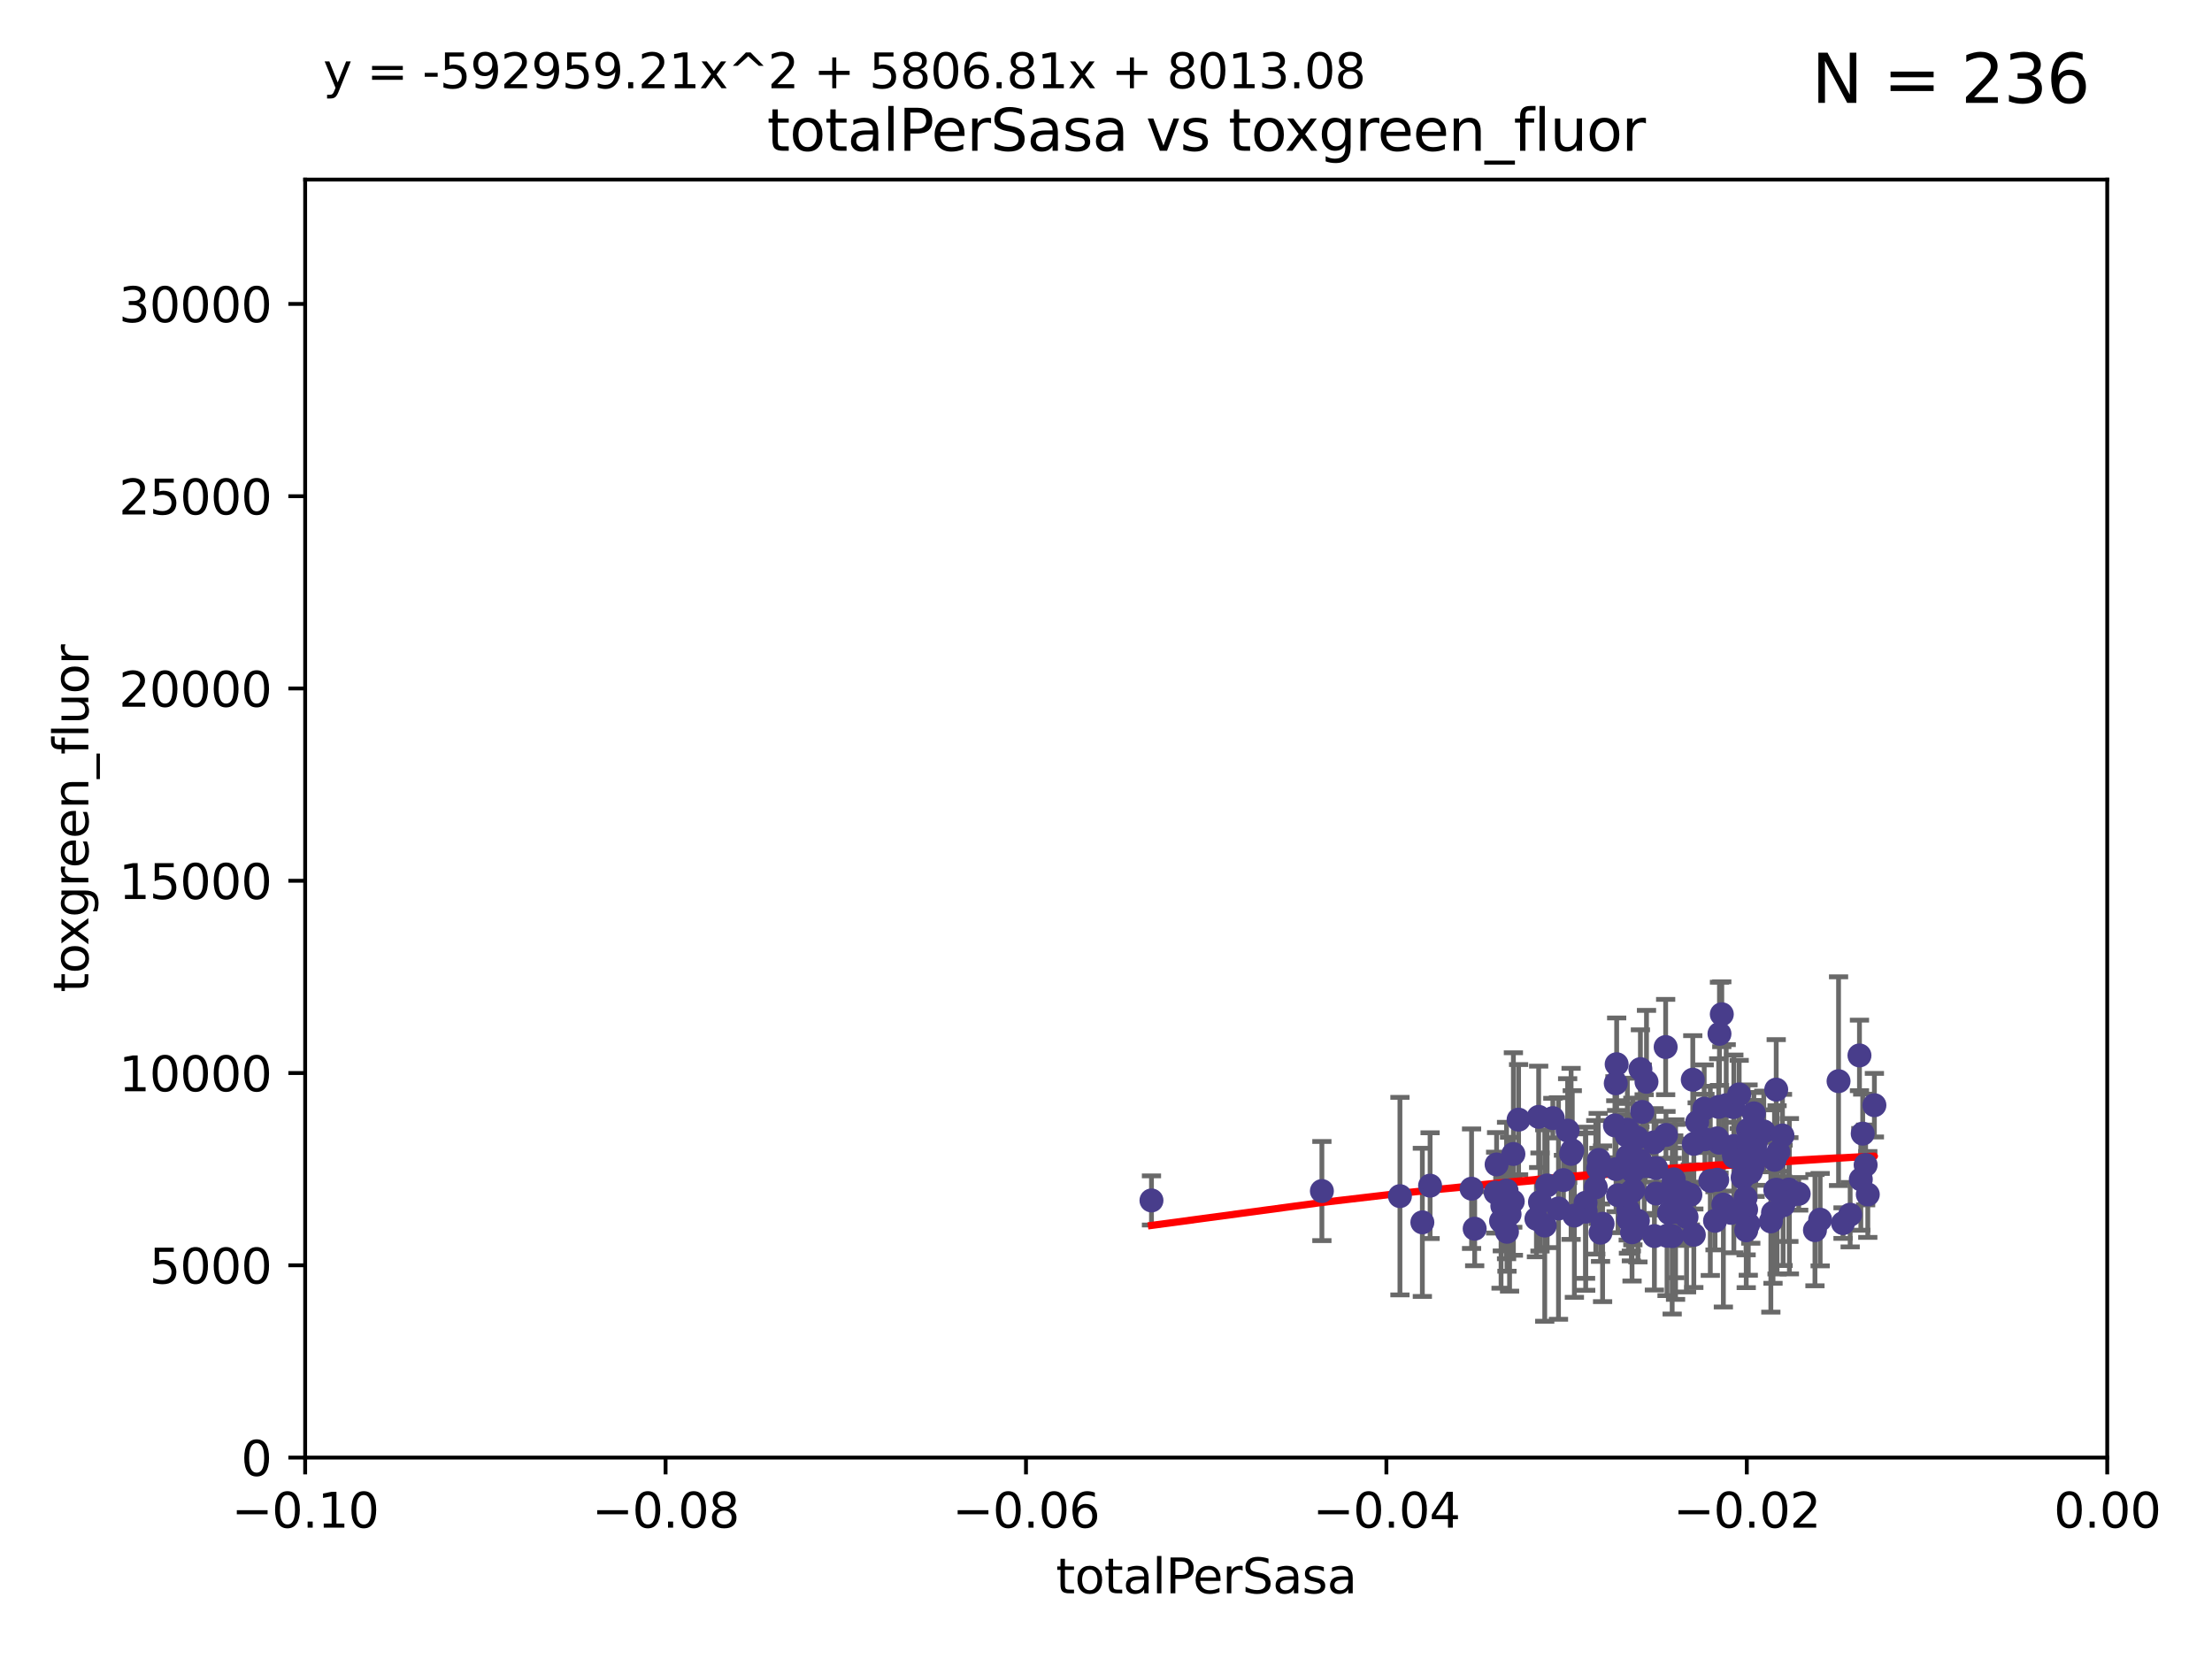 <?xml version="1.0" encoding="utf-8" standalone="no"?>
<!DOCTYPE svg PUBLIC "-//W3C//DTD SVG 1.1//EN"
  "http://www.w3.org/Graphics/SVG/1.1/DTD/svg11.dtd">
<svg xmlns:xlink="http://www.w3.org/1999/xlink" width="460.8pt" height="345.6pt" viewBox="0 0 460.8 345.6" xmlns="http://www.w3.org/2000/svg" version="1.1">
 <defs>
  <style type="text/css">*{stroke-linejoin: round; stroke-linecap: butt}</style>
 </defs>
 <g id="figure_1">
  <g id="patch_1">
   <path d="M 0 345.6 
L 460.8 345.6 
L 460.8 0 
L 0 0 
z
" style="fill: #ffffff"/>
  </g>
  <g id="axes_1">
   <g id="patch_2">
    <path d="M 63.571 303.64 
L 438.975 303.64 
L 438.975 37.411 
L 63.571 37.411 
z
" style="fill: #ffffff"/>
   </g>
   <g id="PathCollection_1">
    <defs>
     <path id="mab7c3e8d9b" d="M 0 1.118 
C 0.297 1.118 0.581 1 0.791 0.791 
C 1 0.581 1.118 0.297 1.118 0 
C 1.118 -0.297 1 -0.581 0.791 -0.791 
C 0.581 -1 0.297 -1.118 0 -1.118 
C -0.297 -1.118 -0.581 -1 -0.791 -0.791 
C -1 -0.581 -1.118 -0.297 -1.118 0 
C -1.118 0.297 -1 0.581 -0.791 0.791 
C -0.581 1 -0.297 1.118 0 1.118 
z
" style="stroke: #483d8b"/>
    </defs>
    <g clip-path="url(#ped67fb8796)">
     <use xlink:href="#mab7c3e8d9b" x="239.872" y="250.073" style="fill: #483d8b; stroke: #483d8b"/>
     <use xlink:href="#mab7c3e8d9b" x="275.374" y="248.116" style="fill: #483d8b; stroke: #483d8b"/>
     <use xlink:href="#mab7c3e8d9b" x="291.634" y="249.177" style="fill: #483d8b; stroke: #483d8b"/>
     <use xlink:href="#mab7c3e8d9b" x="313.844" y="248.007" style="fill: #483d8b; stroke: #483d8b"/>
     <use xlink:href="#mab7c3e8d9b" x="312.964" y="251.205" style="fill: #483d8b; stroke: #483d8b"/>
     <use xlink:href="#mab7c3e8d9b" x="330.33" y="252.409" style="fill: #483d8b; stroke: #483d8b"/>
     <use xlink:href="#mab7c3e8d9b" x="323.483" y="232.927" style="fill: #483d8b; stroke: #483d8b"/>
     <use xlink:href="#mab7c3e8d9b" x="322.302" y="246.95" style="fill: #483d8b; stroke: #483d8b"/>
     <use xlink:href="#mab7c3e8d9b" x="339.194" y="252.072" style="fill: #483d8b; stroke: #483d8b"/>
     <use xlink:href="#mab7c3e8d9b" x="320.533" y="232.66" style="fill: #483d8b; stroke: #483d8b"/>
     <use xlink:href="#mab7c3e8d9b" x="312.698" y="254.383" style="fill: #483d8b; stroke: #483d8b"/>
     <use xlink:href="#mab7c3e8d9b" x="316.35" y="233.243" style="fill: #483d8b; stroke: #483d8b"/>
     <use xlink:href="#mab7c3e8d9b" x="327.534" y="239.683" style="fill: #483d8b; stroke: #483d8b"/>
     <use xlink:href="#mab7c3e8d9b" x="321.798" y="255.305" style="fill: #483d8b; stroke: #483d8b"/>
     <use xlink:href="#mab7c3e8d9b" x="311.77" y="242.575" style="fill: #483d8b; stroke: #483d8b"/>
     <use xlink:href="#mab7c3e8d9b" x="348.344" y="257.51" style="fill: #483d8b; stroke: #483d8b"/>
     <use xlink:href="#mab7c3e8d9b" x="297.913" y="246.995" style="fill: #483d8b; stroke: #483d8b"/>
     <use xlink:href="#mab7c3e8d9b" x="330.304" y="250.556" style="fill: #483d8b; stroke: #483d8b"/>
     <use xlink:href="#mab7c3e8d9b" x="313.93" y="256.602" style="fill: #483d8b; stroke: #483d8b"/>
     <use xlink:href="#mab7c3e8d9b" x="315.135" y="250.267" style="fill: #483d8b; stroke: #483d8b"/>
     <use xlink:href="#mab7c3e8d9b" x="341.033" y="237.006" style="fill: #483d8b; stroke: #483d8b"/>
     <use xlink:href="#mab7c3e8d9b" x="339.013" y="235.344" style="fill: #483d8b; stroke: #483d8b"/>
     <use xlink:href="#mab7c3e8d9b" x="306.555" y="247.627" style="fill: #483d8b; stroke: #483d8b"/>
     <use xlink:href="#mab7c3e8d9b" x="320.809" y="250.402" style="fill: #483d8b; stroke: #483d8b"/>
     <use xlink:href="#mab7c3e8d9b" x="326.569" y="235.527" style="fill: #483d8b; stroke: #483d8b"/>
     <use xlink:href="#mab7c3e8d9b" x="342.995" y="225.359" style="fill: #483d8b; stroke: #483d8b"/>
     <use xlink:href="#mab7c3e8d9b" x="296.302" y="254.637" style="fill: #483d8b; stroke: #483d8b"/>
     <use xlink:href="#mab7c3e8d9b" x="333.849" y="254.933" style="fill: #483d8b; stroke: #483d8b"/>
     <use xlink:href="#mab7c3e8d9b" x="336.425" y="234.448" style="fill: #483d8b; stroke: #483d8b"/>
     <use xlink:href="#mab7c3e8d9b" x="336.781" y="221.695" style="fill: #483d8b; stroke: #483d8b"/>
     <use xlink:href="#mab7c3e8d9b" x="333.081" y="241.636" style="fill: #483d8b; stroke: #483d8b"/>
     <use xlink:href="#mab7c3e8d9b" x="333.422" y="256.792" style="fill: #483d8b; stroke: #483d8b"/>
     <use xlink:href="#mab7c3e8d9b" x="336.594" y="225.675" style="fill: #483d8b; stroke: #483d8b"/>
     <use xlink:href="#mab7c3e8d9b" x="324.661" y="251.751" style="fill: #483d8b; stroke: #483d8b"/>
     <use xlink:href="#mab7c3e8d9b" x="341.633" y="241.762" style="fill: #483d8b; stroke: #483d8b"/>
     <use xlink:href="#mab7c3e8d9b" x="344.569" y="237.973" style="fill: #483d8b; stroke: #483d8b"/>
     <use xlink:href="#mab7c3e8d9b" x="325.694" y="245.838" style="fill: #483d8b; stroke: #483d8b"/>
     <use xlink:href="#mab7c3e8d9b" x="347.697" y="252.676" style="fill: #483d8b; stroke: #483d8b"/>
     <use xlink:href="#mab7c3e8d9b" x="311.571" y="248.445" style="fill: #483d8b; stroke: #483d8b"/>
     <use xlink:href="#mab7c3e8d9b" x="341.206" y="254.3" style="fill: #483d8b; stroke: #483d8b"/>
     <use xlink:href="#mab7c3e8d9b" x="349.048" y="252.461" style="fill: #483d8b; stroke: #483d8b"/>
     <use xlink:href="#mab7c3e8d9b" x="327.973" y="253.227" style="fill: #483d8b; stroke: #483d8b"/>
     <use xlink:href="#mab7c3e8d9b" x="307.203" y="255.963" style="fill: #483d8b; stroke: #483d8b"/>
     <use xlink:href="#mab7c3e8d9b" x="357.273" y="254.321" style="fill: #483d8b; stroke: #483d8b"/>
     <use xlink:href="#mab7c3e8d9b" x="314.47" y="252.941" style="fill: #483d8b; stroke: #483d8b"/>
     <use xlink:href="#mab7c3e8d9b" x="337.069" y="248.987" style="fill: #483d8b; stroke: #483d8b"/>
     <use xlink:href="#mab7c3e8d9b" x="351.341" y="253.523" style="fill: #483d8b; stroke: #483d8b"/>
     <use xlink:href="#mab7c3e8d9b" x="353.556" y="233.765" style="fill: #483d8b; stroke: #483d8b"/>
     <use xlink:href="#mab7c3e8d9b" x="357.725" y="237.138" style="fill: #483d8b; stroke: #483d8b"/>
     <use xlink:href="#mab7c3e8d9b" x="355.017" y="230.959" style="fill: #483d8b; stroke: #483d8b"/>
     <use xlink:href="#mab7c3e8d9b" x="339.233" y="254.016" style="fill: #483d8b; stroke: #483d8b"/>
     <use xlink:href="#mab7c3e8d9b" x="340.249" y="247.921" style="fill: #483d8b; stroke: #483d8b"/>
     <use xlink:href="#mab7c3e8d9b" x="340.151" y="244.045" style="fill: #483d8b; stroke: #483d8b"/>
     <use xlink:href="#mab7c3e8d9b" x="339.846" y="254.472" style="fill: #483d8b; stroke: #483d8b"/>
     <use xlink:href="#mab7c3e8d9b" x="342.513" y="242.924" style="fill: #483d8b; stroke: #483d8b"/>
     <use xlink:href="#mab7c3e8d9b" x="332.432" y="247.342" style="fill: #483d8b; stroke: #483d8b"/>
     <use xlink:href="#mab7c3e8d9b" x="358.196" y="215.361" style="fill: #483d8b; stroke: #483d8b"/>
     <use xlink:href="#mab7c3e8d9b" x="336.659" y="243.534" style="fill: #483d8b; stroke: #483d8b"/>
     <use xlink:href="#mab7c3e8d9b" x="352.637" y="224.923" style="fill: #483d8b; stroke: #483d8b"/>
     <use xlink:href="#mab7c3e8d9b" x="338.879" y="236.566" style="fill: #483d8b; stroke: #483d8b"/>
     <use xlink:href="#mab7c3e8d9b" x="346.987" y="218.118" style="fill: #483d8b; stroke: #483d8b"/>
     <use xlink:href="#mab7c3e8d9b" x="348.671" y="245.672" style="fill: #483d8b; stroke: #483d8b"/>
     <use xlink:href="#mab7c3e8d9b" x="339.107" y="240.879" style="fill: #483d8b; stroke: #483d8b"/>
     <use xlink:href="#mab7c3e8d9b" x="358.106" y="238.044" style="fill: #483d8b; stroke: #483d8b"/>
     <use xlink:href="#mab7c3e8d9b" x="327.288" y="240.375" style="fill: #483d8b; stroke: #483d8b"/>
     <use xlink:href="#mab7c3e8d9b" x="320.066" y="253.902" style="fill: #483d8b; stroke: #483d8b"/>
     <use xlink:href="#mab7c3e8d9b" x="342.12" y="231.639" style="fill: #483d8b; stroke: #483d8b"/>
     <use xlink:href="#mab7c3e8d9b" x="361.083" y="230.634" style="fill: #483d8b; stroke: #483d8b"/>
     <use xlink:href="#mab7c3e8d9b" x="356.287" y="245.997" style="fill: #483d8b; stroke: #483d8b"/>
     <use xlink:href="#mab7c3e8d9b" x="339.835" y="248.267" style="fill: #483d8b; stroke: #483d8b"/>
     <use xlink:href="#mab7c3e8d9b" x="352.854" y="257.242" style="fill: #483d8b; stroke: #483d8b"/>
     <use xlink:href="#mab7c3e8d9b" x="361.26" y="240.963" style="fill: #483d8b; stroke: #483d8b"/>
     <use xlink:href="#mab7c3e8d9b" x="362.301" y="227.989" style="fill: #483d8b; stroke: #483d8b"/>
     <use xlink:href="#mab7c3e8d9b" x="363.389" y="244.235" style="fill: #483d8b; stroke: #483d8b"/>
     <use xlink:href="#mab7c3e8d9b" x="341.727" y="222.718" style="fill: #483d8b; stroke: #483d8b"/>
     <use xlink:href="#mab7c3e8d9b" x="355.169" y="237.334" style="fill: #483d8b; stroke: #483d8b"/>
     <use xlink:href="#mab7c3e8d9b" x="364.197" y="255.007" style="fill: #483d8b; stroke: #483d8b"/>
     <use xlink:href="#mab7c3e8d9b" x="352.858" y="238.287" style="fill: #483d8b; stroke: #483d8b"/>
     <use xlink:href="#mab7c3e8d9b" x="347.054" y="236.431" style="fill: #483d8b; stroke: #483d8b"/>
     <use xlink:href="#mab7c3e8d9b" x="363.773" y="256.293" style="fill: #483d8b; stroke: #483d8b"/>
     <use xlink:href="#mab7c3e8d9b" x="339.985" y="256.705" style="fill: #483d8b; stroke: #483d8b"/>
     <use xlink:href="#mab7c3e8d9b" x="352.138" y="248.906" style="fill: #483d8b; stroke: #483d8b"/>
     <use xlink:href="#mab7c3e8d9b" x="367.426" y="235.702" style="fill: #483d8b; stroke: #483d8b"/>
     <use xlink:href="#mab7c3e8d9b" x="364.149" y="235.384" style="fill: #483d8b; stroke: #483d8b"/>
     <use xlink:href="#mab7c3e8d9b" x="348.901" y="249.726" style="fill: #483d8b; stroke: #483d8b"/>
     <use xlink:href="#mab7c3e8d9b" x="361.217" y="238.732" style="fill: #483d8b; stroke: #483d8b"/>
     <use xlink:href="#mab7c3e8d9b" x="358.039" y="230.589" style="fill: #483d8b; stroke: #483d8b"/>
     <use xlink:href="#mab7c3e8d9b" x="363.025" y="245.315" style="fill: #483d8b; stroke: #483d8b"/>
     <use xlink:href="#mab7c3e8d9b" x="358.682" y="211.285" style="fill: #483d8b; stroke: #483d8b"/>
     <use xlink:href="#mab7c3e8d9b" x="363.645" y="249.479" style="fill: #483d8b; stroke: #483d8b"/>
     <use xlink:href="#mab7c3e8d9b" x="369.66" y="241.614" style="fill: #483d8b; stroke: #483d8b"/>
     <use xlink:href="#mab7c3e8d9b" x="344.641" y="257.495" style="fill: #483d8b; stroke: #483d8b"/>
     <use xlink:href="#mab7c3e8d9b" x="359.009" y="250.937" style="fill: #483d8b; stroke: #483d8b"/>
     <use xlink:href="#mab7c3e8d9b" x="368.901" y="254.44" style="fill: #483d8b; stroke: #483d8b"/>
     <use xlink:href="#mab7c3e8d9b" x="359.601" y="230.236" style="fill: #483d8b; stroke: #483d8b"/>
     <use xlink:href="#mab7c3e8d9b" x="345.008" y="248.64" style="fill: #483d8b; stroke: #483d8b"/>
     <use xlink:href="#mab7c3e8d9b" x="365.146" y="242.933" style="fill: #483d8b; stroke: #483d8b"/>
     <use xlink:href="#mab7c3e8d9b" x="370.018" y="226.987" style="fill: #483d8b; stroke: #483d8b"/>
     <use xlink:href="#mab7c3e8d9b" x="315.268" y="240.4" style="fill: #483d8b; stroke: #483d8b"/>
     <use xlink:href="#mab7c3e8d9b" x="361.192" y="240.379" style="fill: #483d8b; stroke: #483d8b"/>
     <use xlink:href="#mab7c3e8d9b" x="371.323" y="236.54" style="fill: #483d8b; stroke: #483d8b"/>
     <use xlink:href="#mab7c3e8d9b" x="350.855" y="248.383" style="fill: #483d8b; stroke: #483d8b"/>
     <use xlink:href="#mab7c3e8d9b" x="357.73" y="245.771" style="fill: #483d8b; stroke: #483d8b"/>
     <use xlink:href="#mab7c3e8d9b" x="370.458" y="239.987" style="fill: #483d8b; stroke: #483d8b"/>
     <use xlink:href="#mab7c3e8d9b" x="345.006" y="243.329" style="fill: #483d8b; stroke: #483d8b"/>
     <use xlink:href="#mab7c3e8d9b" x="371.455" y="251.091" style="fill: #483d8b; stroke: #483d8b"/>
     <use xlink:href="#mab7c3e8d9b" x="372.764" y="249.195" style="fill: #483d8b; stroke: #483d8b"/>
     <use xlink:href="#mab7c3e8d9b" x="379.173" y="254.079" style="fill: #483d8b; stroke: #483d8b"/>
     <use xlink:href="#mab7c3e8d9b" x="360.626" y="252.667" style="fill: #483d8b; stroke: #483d8b"/>
     <use xlink:href="#mab7c3e8d9b" x="369.836" y="247.901" style="fill: #483d8b; stroke: #483d8b"/>
     <use xlink:href="#mab7c3e8d9b" x="365.759" y="238.085" style="fill: #483d8b; stroke: #483d8b"/>
     <use xlink:href="#mab7c3e8d9b" x="363.747" y="251.971" style="fill: #483d8b; stroke: #483d8b"/>
     <use xlink:href="#mab7c3e8d9b" x="370.193" y="247.867" style="fill: #483d8b; stroke: #483d8b"/>
     <use xlink:href="#mab7c3e8d9b" x="365.361" y="231.93" style="fill: #483d8b; stroke: #483d8b"/>
     <use xlink:href="#mab7c3e8d9b" x="383.005" y="225.228" style="fill: #483d8b; stroke: #483d8b"/>
     <use xlink:href="#mab7c3e8d9b" x="372.656" y="247.806" style="fill: #483d8b; stroke: #483d8b"/>
     <use xlink:href="#mab7c3e8d9b" x="348.376" y="247.359" style="fill: #483d8b; stroke: #483d8b"/>
     <use xlink:href="#mab7c3e8d9b" x="365.619" y="239.67" style="fill: #483d8b; stroke: #483d8b"/>
     <use xlink:href="#mab7c3e8d9b" x="388.038" y="236.161" style="fill: #483d8b; stroke: #483d8b"/>
     <use xlink:href="#mab7c3e8d9b" x="347.276" y="257.444" style="fill: #483d8b; stroke: #483d8b"/>
     <use xlink:href="#mab7c3e8d9b" x="332.933" y="243.417" style="fill: #483d8b; stroke: #483d8b"/>
     <use xlink:href="#mab7c3e8d9b" x="387.642" y="245.677" style="fill: #483d8b; stroke: #483d8b"/>
     <use xlink:href="#mab7c3e8d9b" x="378.089" y="256.265" style="fill: #483d8b; stroke: #483d8b"/>
     <use xlink:href="#mab7c3e8d9b" x="364.718" y="244.161" style="fill: #483d8b; stroke: #483d8b"/>
     <use xlink:href="#mab7c3e8d9b" x="385.424" y="253.042" style="fill: #483d8b; stroke: #483d8b"/>
     <use xlink:href="#mab7c3e8d9b" x="383.938" y="254.796" style="fill: #483d8b; stroke: #483d8b"/>
     <use xlink:href="#mab7c3e8d9b" x="387.361" y="219.865" style="fill: #483d8b; stroke: #483d8b"/>
     <use xlink:href="#mab7c3e8d9b" x="369.351" y="252.637" style="fill: #483d8b; stroke: #483d8b"/>
     <use xlink:href="#mab7c3e8d9b" x="390.471" y="230.233" style="fill: #483d8b; stroke: #483d8b"/>
     <use xlink:href="#mab7c3e8d9b" x="374.701" y="248.695" style="fill: #483d8b; stroke: #483d8b"/>
     <use xlink:href="#mab7c3e8d9b" x="388.645" y="242.677" style="fill: #483d8b; stroke: #483d8b"/>
     <use xlink:href="#mab7c3e8d9b" x="389.096" y="248.826" style="fill: #483d8b; stroke: #483d8b"/>
    </g>
   </g>
   <g id="matplotlib.axis_1">
    <g id="xtick_1">
     <g id="line2d_1">
      <defs>
       <path id="m22fcd71281" d="M 0 0 
L 0 3.5 
" style="stroke: #000000; stroke-width: 0.8"/>
      </defs>
      <g>
       <use xlink:href="#m22fcd71281" x="63.571" y="303.64" style="stroke: #000000; stroke-width: 0.8"/>
      </g>
     </g>
     <g id="text_1">
      <!-- −0.10 -->
      <g transform="translate(48.249 318.238)scale(0.1 -0.1)">
       <defs>
        <path id="DejaVuSans-2212" d="M 678 2272 
L 4684 2272 
L 4684 1741 
L 678 1741 
L 678 2272 
z
" transform="scale(0.016)"/>
        <path id="DejaVuSans-30" d="M 2034 4250 
Q 1547 4250 1301 3770 
Q 1056 3291 1056 2328 
Q 1056 1369 1301 889 
Q 1547 409 2034 409 
Q 2525 409 2770 889 
Q 3016 1369 3016 2328 
Q 3016 3291 2770 3770 
Q 2525 4250 2034 4250 
z
M 2034 4750 
Q 2819 4750 3233 4129 
Q 3647 3509 3647 2328 
Q 3647 1150 3233 529 
Q 2819 -91 2034 -91 
Q 1250 -91 836 529 
Q 422 1150 422 2328 
Q 422 3509 836 4129 
Q 1250 4750 2034 4750 
z
" transform="scale(0.016)"/>
        <path id="DejaVuSans-2e" d="M 684 794 
L 1344 794 
L 1344 0 
L 684 0 
L 684 794 
z
" transform="scale(0.016)"/>
        <path id="DejaVuSans-31" d="M 794 531 
L 1825 531 
L 1825 4091 
L 703 3866 
L 703 4441 
L 1819 4666 
L 2450 4666 
L 2450 531 
L 3481 531 
L 3481 0 
L 794 0 
L 794 531 
z
" transform="scale(0.016)"/>
       </defs>
       <use xlink:href="#DejaVuSans-2212"/>
       <use xlink:href="#DejaVuSans-30" x="83.789"/>
       <use xlink:href="#DejaVuSans-2e" x="147.412"/>
       <use xlink:href="#DejaVuSans-31" x="179.199"/>
       <use xlink:href="#DejaVuSans-30" x="242.822"/>
      </g>
     </g>
    </g>
    <g id="xtick_2">
     <g id="line2d_2">
      <g>
       <use xlink:href="#m22fcd71281" x="138.652" y="303.64" style="stroke: #000000; stroke-width: 0.8"/>
      </g>
     </g>
     <g id="text_2">
      <!-- −0.08 -->
      <g transform="translate(123.329 318.238)scale(0.1 -0.1)">
       <defs>
        <path id="DejaVuSans-38" d="M 2034 2216 
Q 1584 2216 1326 1975 
Q 1069 1734 1069 1313 
Q 1069 891 1326 650 
Q 1584 409 2034 409 
Q 2484 409 2743 651 
Q 3003 894 3003 1313 
Q 3003 1734 2745 1975 
Q 2488 2216 2034 2216 
z
M 1403 2484 
Q 997 2584 770 2862 
Q 544 3141 544 3541 
Q 544 4100 942 4425 
Q 1341 4750 2034 4750 
Q 2731 4750 3128 4425 
Q 3525 4100 3525 3541 
Q 3525 3141 3298 2862 
Q 3072 2584 2669 2484 
Q 3125 2378 3379 2068 
Q 3634 1759 3634 1313 
Q 3634 634 3220 271 
Q 2806 -91 2034 -91 
Q 1263 -91 848 271 
Q 434 634 434 1313 
Q 434 1759 690 2068 
Q 947 2378 1403 2484 
z
M 1172 3481 
Q 1172 3119 1398 2916 
Q 1625 2713 2034 2713 
Q 2441 2713 2670 2916 
Q 2900 3119 2900 3481 
Q 2900 3844 2670 4047 
Q 2441 4250 2034 4250 
Q 1625 4250 1398 4047 
Q 1172 3844 1172 3481 
z
" transform="scale(0.016)"/>
       </defs>
       <use xlink:href="#DejaVuSans-2212"/>
       <use xlink:href="#DejaVuSans-30" x="83.789"/>
       <use xlink:href="#DejaVuSans-2e" x="147.412"/>
       <use xlink:href="#DejaVuSans-30" x="179.199"/>
       <use xlink:href="#DejaVuSans-38" x="242.822"/>
      </g>
     </g>
    </g>
    <g id="xtick_3">
     <g id="line2d_3">
      <g>
       <use xlink:href="#m22fcd71281" x="213.733" y="303.64" style="stroke: #000000; stroke-width: 0.8"/>
      </g>
     </g>
     <g id="text_3">
      <!-- −0.06 -->
      <g transform="translate(198.41 318.238)scale(0.1 -0.1)">
       <defs>
        <path id="DejaVuSans-36" d="M 2113 2584 
Q 1688 2584 1439 2293 
Q 1191 2003 1191 1497 
Q 1191 994 1439 701 
Q 1688 409 2113 409 
Q 2538 409 2786 701 
Q 3034 994 3034 1497 
Q 3034 2003 2786 2293 
Q 2538 2584 2113 2584 
z
M 3366 4563 
L 3366 3988 
Q 3128 4100 2886 4159 
Q 2644 4219 2406 4219 
Q 1781 4219 1451 3797 
Q 1122 3375 1075 2522 
Q 1259 2794 1537 2939 
Q 1816 3084 2150 3084 
Q 2853 3084 3261 2657 
Q 3669 2231 3669 1497 
Q 3669 778 3244 343 
Q 2819 -91 2113 -91 
Q 1303 -91 875 529 
Q 447 1150 447 2328 
Q 447 3434 972 4092 
Q 1497 4750 2381 4750 
Q 2619 4750 2861 4703 
Q 3103 4656 3366 4563 
z
" transform="scale(0.016)"/>
       </defs>
       <use xlink:href="#DejaVuSans-2212"/>
       <use xlink:href="#DejaVuSans-30" x="83.789"/>
       <use xlink:href="#DejaVuSans-2e" x="147.412"/>
       <use xlink:href="#DejaVuSans-30" x="179.199"/>
       <use xlink:href="#DejaVuSans-36" x="242.822"/>
      </g>
     </g>
    </g>
    <g id="xtick_4">
     <g id="line2d_4">
      <g>
       <use xlink:href="#m22fcd71281" x="288.813" y="303.64" style="stroke: #000000; stroke-width: 0.8"/>
      </g>
     </g>
     <g id="text_4">
      <!-- −0.04 -->
      <g transform="translate(273.491 318.238)scale(0.1 -0.1)">
       <defs>
        <path id="DejaVuSans-34" d="M 2419 4116 
L 825 1625 
L 2419 1625 
L 2419 4116 
z
M 2253 4666 
L 3047 4666 
L 3047 1625 
L 3713 1625 
L 3713 1100 
L 3047 1100 
L 3047 0 
L 2419 0 
L 2419 1100 
L 313 1100 
L 313 1709 
L 2253 4666 
z
" transform="scale(0.016)"/>
       </defs>
       <use xlink:href="#DejaVuSans-2212"/>
       <use xlink:href="#DejaVuSans-30" x="83.789"/>
       <use xlink:href="#DejaVuSans-2e" x="147.412"/>
       <use xlink:href="#DejaVuSans-30" x="179.199"/>
       <use xlink:href="#DejaVuSans-34" x="242.822"/>
      </g>
     </g>
    </g>
    <g id="xtick_5">
     <g id="line2d_5">
      <g>
       <use xlink:href="#m22fcd71281" x="363.894" y="303.64" style="stroke: #000000; stroke-width: 0.8"/>
      </g>
     </g>
     <g id="text_5">
      <!-- −0.02 -->
      <g transform="translate(348.572 318.238)scale(0.1 -0.1)">
       <defs>
        <path id="DejaVuSans-32" d="M 1228 531 
L 3431 531 
L 3431 0 
L 469 0 
L 469 531 
Q 828 903 1448 1529 
Q 2069 2156 2228 2338 
Q 2531 2678 2651 2914 
Q 2772 3150 2772 3378 
Q 2772 3750 2511 3984 
Q 2250 4219 1831 4219 
Q 1534 4219 1204 4116 
Q 875 4013 500 3803 
L 500 4441 
Q 881 4594 1212 4672 
Q 1544 4750 1819 4750 
Q 2544 4750 2975 4387 
Q 3406 4025 3406 3419 
Q 3406 3131 3298 2873 
Q 3191 2616 2906 2266 
Q 2828 2175 2409 1742 
Q 1991 1309 1228 531 
z
" transform="scale(0.016)"/>
       </defs>
       <use xlink:href="#DejaVuSans-2212"/>
       <use xlink:href="#DejaVuSans-30" x="83.789"/>
       <use xlink:href="#DejaVuSans-2e" x="147.412"/>
       <use xlink:href="#DejaVuSans-30" x="179.199"/>
       <use xlink:href="#DejaVuSans-32" x="242.822"/>
      </g>
     </g>
    </g>
    <g id="xtick_6">
     <g id="line2d_6">
      <g>
       <use xlink:href="#m22fcd71281" x="438.975" y="303.64" style="stroke: #000000; stroke-width: 0.8"/>
      </g>
     </g>
     <g id="text_6">
      <!-- 0.00 -->
      <g transform="translate(427.842 318.238)scale(0.1 -0.1)">
       <use xlink:href="#DejaVuSans-30"/>
       <use xlink:href="#DejaVuSans-2e" x="63.623"/>
       <use xlink:href="#DejaVuSans-30" x="95.41"/>
       <use xlink:href="#DejaVuSans-30" x="159.033"/>
      </g>
     </g>
    </g>
    <g id="text_7">
     <!-- totalPerSasa -->
     <g transform="translate(219.968 331.917)scale(0.1 -0.1)">
      <defs>
       <path id="DejaVuSans-74" d="M 1172 4494 
L 1172 3500 
L 2356 3500 
L 2356 3053 
L 1172 3053 
L 1172 1153 
Q 1172 725 1289 603 
Q 1406 481 1766 481 
L 2356 481 
L 2356 0 
L 1766 0 
Q 1100 0 847 248 
Q 594 497 594 1153 
L 594 3053 
L 172 3053 
L 172 3500 
L 594 3500 
L 594 4494 
L 1172 4494 
z
" transform="scale(0.016)"/>
       <path id="DejaVuSans-6f" d="M 1959 3097 
Q 1497 3097 1228 2736 
Q 959 2375 959 1747 
Q 959 1119 1226 758 
Q 1494 397 1959 397 
Q 2419 397 2687 759 
Q 2956 1122 2956 1747 
Q 2956 2369 2687 2733 
Q 2419 3097 1959 3097 
z
M 1959 3584 
Q 2709 3584 3137 3096 
Q 3566 2609 3566 1747 
Q 3566 888 3137 398 
Q 2709 -91 1959 -91 
Q 1206 -91 779 398 
Q 353 888 353 1747 
Q 353 2609 779 3096 
Q 1206 3584 1959 3584 
z
" transform="scale(0.016)"/>
       <path id="DejaVuSans-61" d="M 2194 1759 
Q 1497 1759 1228 1600 
Q 959 1441 959 1056 
Q 959 750 1161 570 
Q 1363 391 1709 391 
Q 2188 391 2477 730 
Q 2766 1069 2766 1631 
L 2766 1759 
L 2194 1759 
z
M 3341 1997 
L 3341 0 
L 2766 0 
L 2766 531 
Q 2569 213 2275 61 
Q 1981 -91 1556 -91 
Q 1019 -91 701 211 
Q 384 513 384 1019 
Q 384 1609 779 1909 
Q 1175 2209 1959 2209 
L 2766 2209 
L 2766 2266 
Q 2766 2663 2505 2880 
Q 2244 3097 1772 3097 
Q 1472 3097 1187 3025 
Q 903 2953 641 2809 
L 641 3341 
Q 956 3463 1253 3523 
Q 1550 3584 1831 3584 
Q 2591 3584 2966 3190 
Q 3341 2797 3341 1997 
z
" transform="scale(0.016)"/>
       <path id="DejaVuSans-6c" d="M 603 4863 
L 1178 4863 
L 1178 0 
L 603 0 
L 603 4863 
z
" transform="scale(0.016)"/>
       <path id="DejaVuSans-50" d="M 1259 4147 
L 1259 2394 
L 2053 2394 
Q 2494 2394 2734 2622 
Q 2975 2850 2975 3272 
Q 2975 3691 2734 3919 
Q 2494 4147 2053 4147 
L 1259 4147 
z
M 628 4666 
L 2053 4666 
Q 2838 4666 3239 4311 
Q 3641 3956 3641 3272 
Q 3641 2581 3239 2228 
Q 2838 1875 2053 1875 
L 1259 1875 
L 1259 0 
L 628 0 
L 628 4666 
z
" transform="scale(0.016)"/>
       <path id="DejaVuSans-65" d="M 3597 1894 
L 3597 1613 
L 953 1613 
Q 991 1019 1311 708 
Q 1631 397 2203 397 
Q 2534 397 2845 478 
Q 3156 559 3463 722 
L 3463 178 
Q 3153 47 2828 -22 
Q 2503 -91 2169 -91 
Q 1331 -91 842 396 
Q 353 884 353 1716 
Q 353 2575 817 3079 
Q 1281 3584 2069 3584 
Q 2775 3584 3186 3129 
Q 3597 2675 3597 1894 
z
M 3022 2063 
Q 3016 2534 2758 2815 
Q 2500 3097 2075 3097 
Q 1594 3097 1305 2825 
Q 1016 2553 972 2059 
L 3022 2063 
z
" transform="scale(0.016)"/>
       <path id="DejaVuSans-72" d="M 2631 2963 
Q 2534 3019 2420 3045 
Q 2306 3072 2169 3072 
Q 1681 3072 1420 2755 
Q 1159 2438 1159 1844 
L 1159 0 
L 581 0 
L 581 3500 
L 1159 3500 
L 1159 2956 
Q 1341 3275 1631 3429 
Q 1922 3584 2338 3584 
Q 2397 3584 2469 3576 
Q 2541 3569 2628 3553 
L 2631 2963 
z
" transform="scale(0.016)"/>
       <path id="DejaVuSans-53" d="M 3425 4513 
L 3425 3897 
Q 3066 4069 2747 4153 
Q 2428 4238 2131 4238 
Q 1616 4238 1336 4038 
Q 1056 3838 1056 3469 
Q 1056 3159 1242 3001 
Q 1428 2844 1947 2747 
L 2328 2669 
Q 3034 2534 3370 2195 
Q 3706 1856 3706 1288 
Q 3706 609 3251 259 
Q 2797 -91 1919 -91 
Q 1588 -91 1214 -16 
Q 841 59 441 206 
L 441 856 
Q 825 641 1194 531 
Q 1563 422 1919 422 
Q 2459 422 2753 634 
Q 3047 847 3047 1241 
Q 3047 1584 2836 1778 
Q 2625 1972 2144 2069 
L 1759 2144 
Q 1053 2284 737 2584 
Q 422 2884 422 3419 
Q 422 4038 858 4394 
Q 1294 4750 2059 4750 
Q 2388 4750 2728 4690 
Q 3069 4631 3425 4513 
z
" transform="scale(0.016)"/>
       <path id="DejaVuSans-73" d="M 2834 3397 
L 2834 2853 
Q 2591 2978 2328 3040 
Q 2066 3103 1784 3103 
Q 1356 3103 1142 2972 
Q 928 2841 928 2578 
Q 928 2378 1081 2264 
Q 1234 2150 1697 2047 
L 1894 2003 
Q 2506 1872 2764 1633 
Q 3022 1394 3022 966 
Q 3022 478 2636 193 
Q 2250 -91 1575 -91 
Q 1294 -91 989 -36 
Q 684 19 347 128 
L 347 722 
Q 666 556 975 473 
Q 1284 391 1588 391 
Q 1994 391 2212 530 
Q 2431 669 2431 922 
Q 2431 1156 2273 1281 
Q 2116 1406 1581 1522 
L 1381 1569 
Q 847 1681 609 1914 
Q 372 2147 372 2553 
Q 372 3047 722 3315 
Q 1072 3584 1716 3584 
Q 2034 3584 2315 3537 
Q 2597 3491 2834 3397 
z
" transform="scale(0.016)"/>
      </defs>
      <use xlink:href="#DejaVuSans-74"/>
      <use xlink:href="#DejaVuSans-6f" x="39.209"/>
      <use xlink:href="#DejaVuSans-74" x="100.391"/>
      <use xlink:href="#DejaVuSans-61" x="139.6"/>
      <use xlink:href="#DejaVuSans-6c" x="200.879"/>
      <use xlink:href="#DejaVuSans-50" x="228.662"/>
      <use xlink:href="#DejaVuSans-65" x="285.34"/>
      <use xlink:href="#DejaVuSans-72" x="346.863"/>
      <use xlink:href="#DejaVuSans-53" x="387.977"/>
      <use xlink:href="#DejaVuSans-61" x="451.453"/>
      <use xlink:href="#DejaVuSans-73" x="512.732"/>
      <use xlink:href="#DejaVuSans-61" x="564.832"/>
     </g>
    </g>
   </g>
   <g id="matplotlib.axis_2">
    <g id="ytick_1">
     <g id="line2d_7">
      <defs>
       <path id="m8526694294" d="M 0 0 
L -3.5 0 
" style="stroke: #000000; stroke-width: 0.8"/>
      </defs>
      <g>
       <use xlink:href="#m8526694294" x="63.571" y="303.64" style="stroke: #000000; stroke-width: 0.8"/>
      </g>
     </g>
     <g id="text_8">
      <!-- 0 -->
      <g transform="translate(50.209 307.439)scale(0.1 -0.1)">
       <use xlink:href="#DejaVuSans-30"/>
      </g>
     </g>
    </g>
    <g id="ytick_2">
     <g id="line2d_8">
      <g>
       <use xlink:href="#m8526694294" x="63.571" y="263.586" style="stroke: #000000; stroke-width: 0.8"/>
      </g>
     </g>
     <g id="text_9">
      <!-- 5000 -->
      <g transform="translate(31.121 267.385)scale(0.1 -0.1)">
       <defs>
        <path id="DejaVuSans-35" d="M 691 4666 
L 3169 4666 
L 3169 4134 
L 1269 4134 
L 1269 2991 
Q 1406 3038 1543 3061 
Q 1681 3084 1819 3084 
Q 2600 3084 3056 2656 
Q 3513 2228 3513 1497 
Q 3513 744 3044 326 
Q 2575 -91 1722 -91 
Q 1428 -91 1123 -41 
Q 819 9 494 109 
L 494 744 
Q 775 591 1075 516 
Q 1375 441 1709 441 
Q 2250 441 2565 725 
Q 2881 1009 2881 1497 
Q 2881 1984 2565 2268 
Q 2250 2553 1709 2553 
Q 1456 2553 1204 2497 
Q 953 2441 691 2322 
L 691 4666 
z
" transform="scale(0.016)"/>
       </defs>
       <use xlink:href="#DejaVuSans-35"/>
       <use xlink:href="#DejaVuSans-30" x="63.623"/>
       <use xlink:href="#DejaVuSans-30" x="127.246"/>
       <use xlink:href="#DejaVuSans-30" x="190.869"/>
      </g>
     </g>
    </g>
    <g id="ytick_3">
     <g id="line2d_9">
      <g>
       <use xlink:href="#m8526694294" x="63.571" y="223.532" style="stroke: #000000; stroke-width: 0.8"/>
      </g>
     </g>
     <g id="text_10">
      <!-- 10000 -->
      <g transform="translate(24.759 227.331)scale(0.1 -0.1)">
       <use xlink:href="#DejaVuSans-31"/>
       <use xlink:href="#DejaVuSans-30" x="63.623"/>
       <use xlink:href="#DejaVuSans-30" x="127.246"/>
       <use xlink:href="#DejaVuSans-30" x="190.869"/>
       <use xlink:href="#DejaVuSans-30" x="254.492"/>
      </g>
     </g>
    </g>
    <g id="ytick_4">
     <g id="line2d_10">
      <g>
       <use xlink:href="#m8526694294" x="63.571" y="183.478" style="stroke: #000000; stroke-width: 0.8"/>
      </g>
     </g>
     <g id="text_11">
      <!-- 15000 -->
      <g transform="translate(24.759 187.278)scale(0.1 -0.1)">
       <use xlink:href="#DejaVuSans-31"/>
       <use xlink:href="#DejaVuSans-35" x="63.623"/>
       <use xlink:href="#DejaVuSans-30" x="127.246"/>
       <use xlink:href="#DejaVuSans-30" x="190.869"/>
       <use xlink:href="#DejaVuSans-30" x="254.492"/>
      </g>
     </g>
    </g>
    <g id="ytick_5">
     <g id="line2d_11">
      <g>
       <use xlink:href="#m8526694294" x="63.571" y="143.424" style="stroke: #000000; stroke-width: 0.8"/>
      </g>
     </g>
     <g id="text_12">
      <!-- 20000 -->
      <g transform="translate(24.759 147.224)scale(0.1 -0.1)">
       <use xlink:href="#DejaVuSans-32"/>
       <use xlink:href="#DejaVuSans-30" x="63.623"/>
       <use xlink:href="#DejaVuSans-30" x="127.246"/>
       <use xlink:href="#DejaVuSans-30" x="190.869"/>
       <use xlink:href="#DejaVuSans-30" x="254.492"/>
      </g>
     </g>
    </g>
    <g id="ytick_6">
     <g id="line2d_12">
      <g>
       <use xlink:href="#m8526694294" x="63.571" y="103.371" style="stroke: #000000; stroke-width: 0.8"/>
      </g>
     </g>
     <g id="text_13">
      <!-- 25000 -->
      <g transform="translate(24.759 107.17)scale(0.1 -0.1)">
       <use xlink:href="#DejaVuSans-32"/>
       <use xlink:href="#DejaVuSans-35" x="63.623"/>
       <use xlink:href="#DejaVuSans-30" x="127.246"/>
       <use xlink:href="#DejaVuSans-30" x="190.869"/>
       <use xlink:href="#DejaVuSans-30" x="254.492"/>
      </g>
     </g>
    </g>
    <g id="ytick_7">
     <g id="line2d_13">
      <g>
       <use xlink:href="#m8526694294" x="63.571" y="63.317" style="stroke: #000000; stroke-width: 0.8"/>
      </g>
     </g>
     <g id="text_14">
      <!-- 30000 -->
      <g transform="translate(24.759 67.116)scale(0.1 -0.1)">
       <defs>
        <path id="DejaVuSans-33" d="M 2597 2516 
Q 3050 2419 3304 2112 
Q 3559 1806 3559 1356 
Q 3559 666 3084 287 
Q 2609 -91 1734 -91 
Q 1441 -91 1130 -33 
Q 819 25 488 141 
L 488 750 
Q 750 597 1062 519 
Q 1375 441 1716 441 
Q 2309 441 2620 675 
Q 2931 909 2931 1356 
Q 2931 1769 2642 2001 
Q 2353 2234 1838 2234 
L 1294 2234 
L 1294 2753 
L 1863 2753 
Q 2328 2753 2575 2939 
Q 2822 3125 2822 3475 
Q 2822 3834 2567 4026 
Q 2313 4219 1838 4219 
Q 1578 4219 1281 4162 
Q 984 4106 628 3988 
L 628 4550 
Q 988 4650 1302 4700 
Q 1616 4750 1894 4750 
Q 2613 4750 3031 4423 
Q 3450 4097 3450 3541 
Q 3450 3153 3228 2886 
Q 3006 2619 2597 2516 
z
" transform="scale(0.016)"/>
       </defs>
       <use xlink:href="#DejaVuSans-33"/>
       <use xlink:href="#DejaVuSans-30" x="63.623"/>
       <use xlink:href="#DejaVuSans-30" x="127.246"/>
       <use xlink:href="#DejaVuSans-30" x="190.869"/>
       <use xlink:href="#DejaVuSans-30" x="254.492"/>
      </g>
     </g>
    </g>
    <g id="text_15">
     <!-- toxgreen_fluor -->
     <g transform="translate(18.401 206.72)rotate(-90)scale(0.1 -0.1)">
      <defs>
       <path id="DejaVuSans-78" d="M 3513 3500 
L 2247 1797 
L 3578 0 
L 2900 0 
L 1881 1375 
L 863 0 
L 184 0 
L 1544 1831 
L 300 3500 
L 978 3500 
L 1906 2253 
L 2834 3500 
L 3513 3500 
z
" transform="scale(0.016)"/>
       <path id="DejaVuSans-67" d="M 2906 1791 
Q 2906 2416 2648 2759 
Q 2391 3103 1925 3103 
Q 1463 3103 1205 2759 
Q 947 2416 947 1791 
Q 947 1169 1205 825 
Q 1463 481 1925 481 
Q 2391 481 2648 825 
Q 2906 1169 2906 1791 
z
M 3481 434 
Q 3481 -459 3084 -895 
Q 2688 -1331 1869 -1331 
Q 1566 -1331 1297 -1286 
Q 1028 -1241 775 -1147 
L 775 -588 
Q 1028 -725 1275 -790 
Q 1522 -856 1778 -856 
Q 2344 -856 2625 -561 
Q 2906 -266 2906 331 
L 2906 616 
Q 2728 306 2450 153 
Q 2172 0 1784 0 
Q 1141 0 747 490 
Q 353 981 353 1791 
Q 353 2603 747 3093 
Q 1141 3584 1784 3584 
Q 2172 3584 2450 3431 
Q 2728 3278 2906 2969 
L 2906 3500 
L 3481 3500 
L 3481 434 
z
" transform="scale(0.016)"/>
       <path id="DejaVuSans-6e" d="M 3513 2113 
L 3513 0 
L 2938 0 
L 2938 2094 
Q 2938 2591 2744 2837 
Q 2550 3084 2163 3084 
Q 1697 3084 1428 2787 
Q 1159 2491 1159 1978 
L 1159 0 
L 581 0 
L 581 3500 
L 1159 3500 
L 1159 2956 
Q 1366 3272 1645 3428 
Q 1925 3584 2291 3584 
Q 2894 3584 3203 3211 
Q 3513 2838 3513 2113 
z
" transform="scale(0.016)"/>
       <path id="DejaVuSans-5f" d="M 3263 -1063 
L 3263 -1509 
L -63 -1509 
L -63 -1063 
L 3263 -1063 
z
" transform="scale(0.016)"/>
       <path id="DejaVuSans-66" d="M 2375 4863 
L 2375 4384 
L 1825 4384 
Q 1516 4384 1395 4259 
Q 1275 4134 1275 3809 
L 1275 3500 
L 2222 3500 
L 2222 3053 
L 1275 3053 
L 1275 0 
L 697 0 
L 697 3053 
L 147 3053 
L 147 3500 
L 697 3500 
L 697 3744 
Q 697 4328 969 4595 
Q 1241 4863 1831 4863 
L 2375 4863 
z
" transform="scale(0.016)"/>
       <path id="DejaVuSans-75" d="M 544 1381 
L 544 3500 
L 1119 3500 
L 1119 1403 
Q 1119 906 1312 657 
Q 1506 409 1894 409 
Q 2359 409 2629 706 
Q 2900 1003 2900 1516 
L 2900 3500 
L 3475 3500 
L 3475 0 
L 2900 0 
L 2900 538 
Q 2691 219 2414 64 
Q 2138 -91 1772 -91 
Q 1169 -91 856 284 
Q 544 659 544 1381 
z
M 1991 3584 
L 1991 3584 
z
" transform="scale(0.016)"/>
      </defs>
      <use xlink:href="#DejaVuSans-74"/>
      <use xlink:href="#DejaVuSans-6f" x="39.209"/>
      <use xlink:href="#DejaVuSans-78" x="97.266"/>
      <use xlink:href="#DejaVuSans-67" x="156.445"/>
      <use xlink:href="#DejaVuSans-72" x="219.922"/>
      <use xlink:href="#DejaVuSans-65" x="258.785"/>
      <use xlink:href="#DejaVuSans-65" x="320.309"/>
      <use xlink:href="#DejaVuSans-6e" x="381.832"/>
      <use xlink:href="#DejaVuSans-5f" x="445.211"/>
      <use xlink:href="#DejaVuSans-66" x="495.211"/>
      <use xlink:href="#DejaVuSans-6c" x="530.416"/>
      <use xlink:href="#DejaVuSans-75" x="558.199"/>
      <use xlink:href="#DejaVuSans-6f" x="621.578"/>
      <use xlink:href="#DejaVuSans-72" x="682.76"/>
     </g>
    </g>
   </g>
   <g id="LineCollection_1">
    <path d="M 239.872 255.191 
L 239.872 244.955 
" clip-path="url(#ped67fb8796)" style="fill: none; stroke: #696969"/>
    <path d="M 275.374 258.44 
L 275.374 237.793 
" clip-path="url(#ped67fb8796)" style="fill: none; stroke: #696969"/>
    <path d="M 291.634 269.751 
L 291.634 228.603 
" clip-path="url(#ped67fb8796)" style="fill: none; stroke: #696969"/>
    <path d="M 313.844 262.216 
L 313.844 233.798 
" clip-path="url(#ped67fb8796)" style="fill: none; stroke: #696969"/>
    <path d="M 312.964 260.583 
L 312.964 241.827 
" clip-path="url(#ped67fb8796)" style="fill: none; stroke: #696969"/>
    <path d="M 330.33 268.79 
L 330.33 236.028 
" clip-path="url(#ped67fb8796)" style="fill: none; stroke: #696969"/>
    <path d="M 323.483 237.056 
L 323.483 228.799 
" clip-path="url(#ped67fb8796)" style="fill: none; stroke: #696969"/>
    <path d="M 322.302 259.902 
L 322.302 233.998 
" clip-path="url(#ped67fb8796)" style="fill: none; stroke: #696969"/>
    <path d="M 339.194 258.327 
L 339.194 245.817 
" clip-path="url(#ped67fb8796)" style="fill: none; stroke: #696969"/>
    <path d="M 320.533 243.217 
L 320.533 222.103 
" clip-path="url(#ped67fb8796)" style="fill: none; stroke: #696969"/>
    <path d="M 312.698 268.348 
L 312.698 240.418 
" clip-path="url(#ped67fb8796)" style="fill: none; stroke: #696969"/>
    <path d="M 316.35 244.722 
L 316.35 221.764 
" clip-path="url(#ped67fb8796)" style="fill: none; stroke: #696969"/>
    <path d="M 327.534 252.159 
L 327.534 227.207 
" clip-path="url(#ped67fb8796)" style="fill: none; stroke: #696969"/>
    <path d="M 321.798 275.24 
L 321.798 235.37 
" clip-path="url(#ped67fb8796)" style="fill: none; stroke: #696969"/>
    <path d="M 311.77 249.207 
L 311.77 235.943 
" clip-path="url(#ped67fb8796)" style="fill: none; stroke: #696969"/>
    <path d="M 348.344 273.732 
L 348.344 241.288 
" clip-path="url(#ped67fb8796)" style="fill: none; stroke: #696969"/>
    <path d="M 297.913 258.009 
L 297.913 235.981 
" clip-path="url(#ped67fb8796)" style="fill: none; stroke: #696969"/>
    <path d="M 330.304 266.303 
L 330.304 234.808 
" clip-path="url(#ped67fb8796)" style="fill: none; stroke: #696969"/>
    <path d="M 313.93 264.819 
L 313.93 248.384 
" clip-path="url(#ped67fb8796)" style="fill: none; stroke: #696969"/>
    <path d="M 315.135 255.658 
L 315.135 244.876 
" clip-path="url(#ped67fb8796)" style="fill: none; stroke: #696969"/>
    <path d="M 341.033 240.984 
L 341.033 233.028 
" clip-path="url(#ped67fb8796)" style="fill: none; stroke: #696969"/>
    <path d="M 339.013 246.076 
L 339.013 224.613 
" clip-path="url(#ped67fb8796)" style="fill: none; stroke: #696969"/>
    <path d="M 306.555 260.074 
L 306.555 235.18 
" clip-path="url(#ped67fb8796)" style="fill: none; stroke: #696969"/>
    <path d="M 320.809 260.617 
L 320.809 240.188 
" clip-path="url(#ped67fb8796)" style="fill: none; stroke: #696969"/>
    <path d="M 326.569 246.342 
L 326.569 224.712 
" clip-path="url(#ped67fb8796)" style="fill: none; stroke: #696969"/>
    <path d="M 342.995 240.238 
L 342.995 210.481 
" clip-path="url(#ped67fb8796)" style="fill: none; stroke: #696969"/>
    <path d="M 296.302 270.069 
L 296.302 239.206 
" clip-path="url(#ped67fb8796)" style="fill: none; stroke: #696969"/>
    <path d="M 333.849 271.152 
L 333.849 238.715 
" clip-path="url(#ped67fb8796)" style="fill: none; stroke: #696969"/>
    <path d="M 336.425 244.613 
L 336.425 224.283 
" clip-path="url(#ped67fb8796)" style="fill: none; stroke: #696969"/>
    <path d="M 336.781 231.326 
L 336.781 212.064 
" clip-path="url(#ped67fb8796)" style="fill: none; stroke: #696969"/>
    <path d="M 333.081 244.062 
L 333.081 239.209 
" clip-path="url(#ped67fb8796)" style="fill: none; stroke: #696969"/>
    <path d="M 333.422 262.773 
L 333.422 250.811 
" clip-path="url(#ped67fb8796)" style="fill: none; stroke: #696969"/>
    <path d="M 336.594 229.297 
L 336.594 222.054 
" clip-path="url(#ped67fb8796)" style="fill: none; stroke: #696969"/>
    <path d="M 324.661 274.831 
L 324.661 228.67 
" clip-path="url(#ped67fb8796)" style="fill: none; stroke: #696969"/>
    <path d="M 341.633 248.791 
L 341.633 234.733 
" clip-path="url(#ped67fb8796)" style="fill: none; stroke: #696969"/>
    <path d="M 344.569 245 
L 344.569 230.946 
" clip-path="url(#ped67fb8796)" style="fill: none; stroke: #696969"/>
    <path d="M 325.694 251.012 
L 325.694 240.663 
" clip-path="url(#ped67fb8796)" style="fill: none; stroke: #696969"/>
    <path d="M 347.697 256.537 
L 347.697 248.815 
" clip-path="url(#ped67fb8796)" style="fill: none; stroke: #696969"/>
    <path d="M 311.571 256.869 
L 311.571 240.02 
" clip-path="url(#ped67fb8796)" style="fill: none; stroke: #696969"/>
    <path d="M 341.206 262.885 
L 341.206 245.716 
" clip-path="url(#ped67fb8796)" style="fill: none; stroke: #696969"/>
    <path d="M 349.048 270.688 
L 349.048 234.234 
" clip-path="url(#ped67fb8796)" style="fill: none; stroke: #696969"/>
    <path d="M 327.973 270.254 
L 327.973 236.201 
" clip-path="url(#ped67fb8796)" style="fill: none; stroke: #696969"/>
    <path d="M 307.203 263.676 
L 307.203 248.249 
" clip-path="url(#ped67fb8796)" style="fill: none; stroke: #696969"/>
    <path d="M 357.273 260.373 
L 357.273 248.268 
" clip-path="url(#ped67fb8796)" style="fill: none; stroke: #696969"/>
    <path d="M 314.47 268.963 
L 314.47 236.92 
" clip-path="url(#ped67fb8796)" style="fill: none; stroke: #696969"/>
    <path d="M 337.069 256.788 
L 337.069 241.187 
" clip-path="url(#ped67fb8796)" style="fill: none; stroke: #696969"/>
    <path d="M 351.341 269.142 
L 351.341 237.904 
" clip-path="url(#ped67fb8796)" style="fill: none; stroke: #696969"/>
    <path d="M 353.556 237.793 
L 353.556 229.737 
" clip-path="url(#ped67fb8796)" style="fill: none; stroke: #696969"/>
    <path d="M 357.725 238.226 
L 357.725 236.05 
" clip-path="url(#ped67fb8796)" style="fill: none; stroke: #696969"/>
    <path d="M 355.017 240.081 
L 355.017 221.836 
" clip-path="url(#ped67fb8796)" style="fill: none; stroke: #696969"/>
    <path d="M 339.233 261.066 
L 339.233 246.966 
" clip-path="url(#ped67fb8796)" style="fill: none; stroke: #696969"/>
    <path d="M 340.249 253.611 
L 340.249 242.23 
" clip-path="url(#ped67fb8796)" style="fill: none; stroke: #696969"/>
    <path d="M 340.151 259.327 
L 340.151 228.762 
" clip-path="url(#ped67fb8796)" style="fill: none; stroke: #696969"/>
    <path d="M 339.846 262.665 
L 339.846 246.28 
" clip-path="url(#ped67fb8796)" style="fill: none; stroke: #696969"/>
    <path d="M 342.513 257.8 
L 342.513 228.048 
" clip-path="url(#ped67fb8796)" style="fill: none; stroke: #696969"/>
    <path d="M 332.432 261.25 
L 332.432 233.433 
" clip-path="url(#ped67fb8796)" style="fill: none; stroke: #696969"/>
    <path d="M 358.196 226.107 
L 358.196 204.615 
" clip-path="url(#ped67fb8796)" style="fill: none; stroke: #696969"/>
    <path d="M 336.659 252.422 
L 336.659 234.645 
" clip-path="url(#ped67fb8796)" style="fill: none; stroke: #696969"/>
    <path d="M 352.637 234.098 
L 352.637 215.747 
" clip-path="url(#ped67fb8796)" style="fill: none; stroke: #696969"/>
    <path d="M 338.879 240.874 
L 338.879 232.258 
" clip-path="url(#ped67fb8796)" style="fill: none; stroke: #696969"/>
    <path d="M 346.987 228.05 
L 346.987 208.187 
" clip-path="url(#ped67fb8796)" style="fill: none; stroke: #696969"/>
    <path d="M 348.671 254.728 
L 348.671 236.615 
" clip-path="url(#ped67fb8796)" style="fill: none; stroke: #696969"/>
    <path d="M 339.107 251.891 
L 339.107 229.866 
" clip-path="url(#ped67fb8796)" style="fill: none; stroke: #696969"/>
    <path d="M 358.106 244.353 
L 358.106 231.736 
" clip-path="url(#ped67fb8796)" style="fill: none; stroke: #696969"/>
    <path d="M 327.288 258.193 
L 327.288 222.557 
" clip-path="url(#ped67fb8796)" style="fill: none; stroke: #696969"/>
    <path d="M 320.066 261.818 
L 320.066 245.986 
" clip-path="url(#ped67fb8796)" style="fill: none; stroke: #696969"/>
    <path d="M 342.12 241.444 
L 342.12 221.833 
" clip-path="url(#ped67fb8796)" style="fill: none; stroke: #696969"/>
    <path d="M 361.083 232.095 
L 361.083 229.172 
" clip-path="url(#ped67fb8796)" style="fill: none; stroke: #696969"/>
    <path d="M 356.287 265.7 
L 356.287 226.293 
" clip-path="url(#ped67fb8796)" style="fill: none; stroke: #696969"/>
    <path d="M 339.835 260.606 
L 339.835 235.928 
" clip-path="url(#ped67fb8796)" style="fill: none; stroke: #696969"/>
    <path d="M 352.854 268.21 
L 352.854 246.275 
" clip-path="url(#ped67fb8796)" style="fill: none; stroke: #696969"/>
    <path d="M 361.26 248.123 
L 361.26 233.804 
" clip-path="url(#ped67fb8796)" style="fill: none; stroke: #696969"/>
    <path d="M 362.301 235.091 
L 362.301 220.887 
" clip-path="url(#ped67fb8796)" style="fill: none; stroke: #696969"/>
    <path d="M 363.389 254.301 
L 363.389 234.169 
" clip-path="url(#ped67fb8796)" style="fill: none; stroke: #696969"/>
    <path d="M 341.727 230.907 
L 341.727 214.529 
" clip-path="url(#ped67fb8796)" style="fill: none; stroke: #696969"/>
    <path d="M 355.169 246.71 
L 355.169 227.958 
" clip-path="url(#ped67fb8796)" style="fill: none; stroke: #696969"/>
    <path d="M 364.197 265.655 
L 364.197 244.359 
" clip-path="url(#ped67fb8796)" style="fill: none; stroke: #696969"/>
    <path d="M 352.858 251.853 
L 352.858 224.721 
" clip-path="url(#ped67fb8796)" style="fill: none; stroke: #696969"/>
    <path d="M 347.054 241.327 
L 347.054 231.535 
" clip-path="url(#ped67fb8796)" style="fill: none; stroke: #696969"/>
    <path d="M 363.773 268.243 
L 363.773 244.342 
" clip-path="url(#ped67fb8796)" style="fill: none; stroke: #696969"/>
    <path d="M 339.985 266.86 
L 339.985 246.551 
" clip-path="url(#ped67fb8796)" style="fill: none; stroke: #696969"/>
    <path d="M 352.138 255.167 
L 352.138 242.645 
" clip-path="url(#ped67fb8796)" style="fill: none; stroke: #696969"/>
    <path d="M 367.426 244.108 
L 367.426 227.297 
" clip-path="url(#ped67fb8796)" style="fill: none; stroke: #696969"/>
    <path d="M 364.149 244.759 
L 364.149 226.009 
" clip-path="url(#ped67fb8796)" style="fill: none; stroke: #696969"/>
    <path d="M 348.901 266.175 
L 348.901 233.277 
" clip-path="url(#ped67fb8796)" style="fill: none; stroke: #696969"/>
    <path d="M 361.217 250.566 
L 361.217 226.898 
" clip-path="url(#ped67fb8796)" style="fill: none; stroke: #696969"/>
    <path d="M 358.039 240.618 
L 358.039 220.559 
" clip-path="url(#ped67fb8796)" style="fill: none; stroke: #696969"/>
    <path d="M 363.025 250.259 
L 363.025 240.372 
" clip-path="url(#ped67fb8796)" style="fill: none; stroke: #696969"/>
    <path d="M 358.682 218.041 
L 358.682 204.529 
" clip-path="url(#ped67fb8796)" style="fill: none; stroke: #696969"/>
    <path d="M 363.645 254.645 
L 363.645 244.313 
" clip-path="url(#ped67fb8796)" style="fill: none; stroke: #696969"/>
    <path d="M 369.66 252.028 
L 369.66 231.201 
" clip-path="url(#ped67fb8796)" style="fill: none; stroke: #696969"/>
    <path d="M 344.641 268.736 
L 344.641 246.253 
" clip-path="url(#ped67fb8796)" style="fill: none; stroke: #696969"/>
    <path d="M 359.009 272.268 
L 359.009 229.606 
" clip-path="url(#ped67fb8796)" style="fill: none; stroke: #696969"/>
    <path d="M 368.901 273.339 
L 368.901 235.54 
" clip-path="url(#ped67fb8796)" style="fill: none; stroke: #696969"/>
    <path d="M 359.601 242.859 
L 359.601 217.614 
" clip-path="url(#ped67fb8796)" style="fill: none; stroke: #696969"/>
    <path d="M 345.008 252.782 
L 345.008 244.498 
" clip-path="url(#ped67fb8796)" style="fill: none; stroke: #696969"/>
    <path d="M 365.146 244.262 
L 365.146 241.603 
" clip-path="url(#ped67fb8796)" style="fill: none; stroke: #696969"/>
    <path d="M 370.018 237.399 
L 370.018 216.575 
" clip-path="url(#ped67fb8796)" style="fill: none; stroke: #696969"/>
    <path d="M 315.268 261.491 
L 315.268 219.308 
" clip-path="url(#ped67fb8796)" style="fill: none; stroke: #696969"/>
    <path d="M 361.192 260.981 
L 361.192 219.777 
" clip-path="url(#ped67fb8796)" style="fill: none; stroke: #696969"/>
    <path d="M 371.323 245.111 
L 371.323 227.969 
" clip-path="url(#ped67fb8796)" style="fill: none; stroke: #696969"/>
    <path d="M 350.855 259.435 
L 350.855 237.331 
" clip-path="url(#ped67fb8796)" style="fill: none; stroke: #696969"/>
    <path d="M 357.73 253.846 
L 357.73 237.697 
" clip-path="url(#ped67fb8796)" style="fill: none; stroke: #696969"/>
    <path d="M 370.458 244.026 
L 370.458 235.948 
" clip-path="url(#ped67fb8796)" style="fill: none; stroke: #696969"/>
    <path d="M 345.006 253.101 
L 345.006 233.558 
" clip-path="url(#ped67fb8796)" style="fill: none; stroke: #696969"/>
    <path d="M 371.455 263.627 
L 371.455 238.555 
" clip-path="url(#ped67fb8796)" style="fill: none; stroke: #696969"/>
    <path d="M 372.764 265.375 
L 372.764 233.016 
" clip-path="url(#ped67fb8796)" style="fill: none; stroke: #696969"/>
    <path d="M 379.173 263.705 
L 379.173 244.453 
" clip-path="url(#ped67fb8796)" style="fill: none; stroke: #696969"/>
    <path d="M 360.626 254.37 
L 360.626 250.964 
" clip-path="url(#ped67fb8796)" style="fill: none; stroke: #696969"/>
    <path d="M 369.836 248.651 
L 369.836 247.152 
" clip-path="url(#ped67fb8796)" style="fill: none; stroke: #696969"/>
    <path d="M 365.759 246.919 
L 365.759 229.251 
" clip-path="url(#ped67fb8796)" style="fill: none; stroke: #696969"/>
    <path d="M 363.747 261.412 
L 363.747 242.53 
" clip-path="url(#ped67fb8796)" style="fill: none; stroke: #696969"/>
    <path d="M 370.193 265.392 
L 370.193 230.342 
" clip-path="url(#ped67fb8796)" style="fill: none; stroke: #696969"/>
    <path d="M 365.361 236.276 
L 365.361 227.584 
" clip-path="url(#ped67fb8796)" style="fill: none; stroke: #696969"/>
    <path d="M 383.005 246.965 
L 383.005 203.491 
" clip-path="url(#ped67fb8796)" style="fill: none; stroke: #696969"/>
    <path d="M 372.656 258.621 
L 372.656 236.991 
" clip-path="url(#ped67fb8796)" style="fill: none; stroke: #696969"/>
    <path d="M 348.376 255.585 
L 348.376 239.134 
" clip-path="url(#ped67fb8796)" style="fill: none; stroke: #696969"/>
    <path d="M 365.619 249.236 
L 365.619 230.105 
" clip-path="url(#ped67fb8796)" style="fill: none; stroke: #696969"/>
    <path d="M 388.038 244.385 
L 388.038 227.936 
" clip-path="url(#ped67fb8796)" style="fill: none; stroke: #696969"/>
    <path d="M 347.276 269.896 
L 347.276 244.992 
" clip-path="url(#ped67fb8796)" style="fill: none; stroke: #696969"/>
    <path d="M 332.933 254.887 
L 332.933 231.946 
" clip-path="url(#ped67fb8796)" style="fill: none; stroke: #696969"/>
    <path d="M 387.642 256.279 
L 387.642 235.075 
" clip-path="url(#ped67fb8796)" style="fill: none; stroke: #696969"/>
    <path d="M 378.089 267.852 
L 378.089 244.678 
" clip-path="url(#ped67fb8796)" style="fill: none; stroke: #696969"/>
    <path d="M 364.718 258.985 
L 364.718 229.337 
" clip-path="url(#ped67fb8796)" style="fill: none; stroke: #696969"/>
    <path d="M 385.424 259.75 
L 385.424 246.334 
" clip-path="url(#ped67fb8796)" style="fill: none; stroke: #696969"/>
    <path d="M 383.938 257.983 
L 383.938 251.609 
" clip-path="url(#ped67fb8796)" style="fill: none; stroke: #696969"/>
    <path d="M 387.361 227.212 
L 387.361 212.518 
" clip-path="url(#ped67fb8796)" style="fill: none; stroke: #696969"/>
    <path d="M 369.351 267.331 
L 369.351 237.944 
" clip-path="url(#ped67fb8796)" style="fill: none; stroke: #696969"/>
    <path d="M 390.471 236.852 
L 390.471 223.615 
" clip-path="url(#ped67fb8796)" style="fill: none; stroke: #696969"/>
    <path d="M 374.701 252.091 
L 374.701 245.299 
" clip-path="url(#ped67fb8796)" style="fill: none; stroke: #696969"/>
    <path d="M 388.645 250.994 
L 388.645 234.359 
" clip-path="url(#ped67fb8796)" style="fill: none; stroke: #696969"/>
    <path d="M 389.096 257.773 
L 389.096 239.88 
" clip-path="url(#ped67fb8796)" style="fill: none; stroke: #696969"/>
   </g>
   <g id="line2d_14">
    <defs>
     <path id="m98b58db893" d="M 2 0 
L -2 -0 
" style="stroke: #696969"/>
    </defs>
    <g clip-path="url(#ped67fb8796)">
     <use xlink:href="#m98b58db893" x="239.872" y="255.191" style="fill: #696969; stroke: #696969"/>
     <use xlink:href="#m98b58db893" x="275.374" y="258.44" style="fill: #696969; stroke: #696969"/>
     <use xlink:href="#m98b58db893" x="291.634" y="269.751" style="fill: #696969; stroke: #696969"/>
     <use xlink:href="#m98b58db893" x="313.844" y="262.216" style="fill: #696969; stroke: #696969"/>
     <use xlink:href="#m98b58db893" x="312.964" y="260.583" style="fill: #696969; stroke: #696969"/>
     <use xlink:href="#m98b58db893" x="330.33" y="268.79" style="fill: #696969; stroke: #696969"/>
     <use xlink:href="#m98b58db893" x="323.483" y="237.056" style="fill: #696969; stroke: #696969"/>
     <use xlink:href="#m98b58db893" x="322.302" y="259.902" style="fill: #696969; stroke: #696969"/>
     <use xlink:href="#m98b58db893" x="339.194" y="258.327" style="fill: #696969; stroke: #696969"/>
     <use xlink:href="#m98b58db893" x="320.533" y="243.217" style="fill: #696969; stroke: #696969"/>
     <use xlink:href="#m98b58db893" x="312.698" y="268.348" style="fill: #696969; stroke: #696969"/>
     <use xlink:href="#m98b58db893" x="316.35" y="244.722" style="fill: #696969; stroke: #696969"/>
     <use xlink:href="#m98b58db893" x="327.534" y="252.159" style="fill: #696969; stroke: #696969"/>
     <use xlink:href="#m98b58db893" x="321.798" y="275.24" style="fill: #696969; stroke: #696969"/>
     <use xlink:href="#m98b58db893" x="311.77" y="249.207" style="fill: #696969; stroke: #696969"/>
     <use xlink:href="#m98b58db893" x="348.344" y="273.732" style="fill: #696969; stroke: #696969"/>
     <use xlink:href="#m98b58db893" x="297.913" y="258.009" style="fill: #696969; stroke: #696969"/>
     <use xlink:href="#m98b58db893" x="330.304" y="266.303" style="fill: #696969; stroke: #696969"/>
     <use xlink:href="#m98b58db893" x="313.93" y="264.819" style="fill: #696969; stroke: #696969"/>
     <use xlink:href="#m98b58db893" x="315.135" y="255.658" style="fill: #696969; stroke: #696969"/>
     <use xlink:href="#m98b58db893" x="341.033" y="240.984" style="fill: #696969; stroke: #696969"/>
     <use xlink:href="#m98b58db893" x="339.013" y="246.076" style="fill: #696969; stroke: #696969"/>
     <use xlink:href="#m98b58db893" x="306.555" y="260.074" style="fill: #696969; stroke: #696969"/>
     <use xlink:href="#m98b58db893" x="320.809" y="260.617" style="fill: #696969; stroke: #696969"/>
     <use xlink:href="#m98b58db893" x="326.569" y="246.342" style="fill: #696969; stroke: #696969"/>
     <use xlink:href="#m98b58db893" x="342.995" y="240.238" style="fill: #696969; stroke: #696969"/>
     <use xlink:href="#m98b58db893" x="296.302" y="270.069" style="fill: #696969; stroke: #696969"/>
     <use xlink:href="#m98b58db893" x="333.849" y="271.152" style="fill: #696969; stroke: #696969"/>
     <use xlink:href="#m98b58db893" x="336.425" y="244.613" style="fill: #696969; stroke: #696969"/>
     <use xlink:href="#m98b58db893" x="336.781" y="231.326" style="fill: #696969; stroke: #696969"/>
     <use xlink:href="#m98b58db893" x="333.081" y="244.062" style="fill: #696969; stroke: #696969"/>
     <use xlink:href="#m98b58db893" x="333.422" y="262.773" style="fill: #696969; stroke: #696969"/>
     <use xlink:href="#m98b58db893" x="336.594" y="229.297" style="fill: #696969; stroke: #696969"/>
     <use xlink:href="#m98b58db893" x="324.661" y="274.831" style="fill: #696969; stroke: #696969"/>
     <use xlink:href="#m98b58db893" x="341.633" y="248.791" style="fill: #696969; stroke: #696969"/>
     <use xlink:href="#m98b58db893" x="344.569" y="245" style="fill: #696969; stroke: #696969"/>
     <use xlink:href="#m98b58db893" x="325.694" y="251.012" style="fill: #696969; stroke: #696969"/>
     <use xlink:href="#m98b58db893" x="347.697" y="256.537" style="fill: #696969; stroke: #696969"/>
     <use xlink:href="#m98b58db893" x="311.571" y="256.869" style="fill: #696969; stroke: #696969"/>
     <use xlink:href="#m98b58db893" x="341.206" y="262.885" style="fill: #696969; stroke: #696969"/>
     <use xlink:href="#m98b58db893" x="349.048" y="270.688" style="fill: #696969; stroke: #696969"/>
     <use xlink:href="#m98b58db893" x="327.973" y="270.254" style="fill: #696969; stroke: #696969"/>
     <use xlink:href="#m98b58db893" x="307.203" y="263.676" style="fill: #696969; stroke: #696969"/>
     <use xlink:href="#m98b58db893" x="357.273" y="260.373" style="fill: #696969; stroke: #696969"/>
     <use xlink:href="#m98b58db893" x="314.47" y="268.963" style="fill: #696969; stroke: #696969"/>
     <use xlink:href="#m98b58db893" x="337.069" y="256.788" style="fill: #696969; stroke: #696969"/>
     <use xlink:href="#m98b58db893" x="351.341" y="269.142" style="fill: #696969; stroke: #696969"/>
     <use xlink:href="#m98b58db893" x="353.556" y="237.793" style="fill: #696969; stroke: #696969"/>
     <use xlink:href="#m98b58db893" x="357.725" y="238.226" style="fill: #696969; stroke: #696969"/>
     <use xlink:href="#m98b58db893" x="355.017" y="240.081" style="fill: #696969; stroke: #696969"/>
     <use xlink:href="#m98b58db893" x="339.233" y="261.066" style="fill: #696969; stroke: #696969"/>
     <use xlink:href="#m98b58db893" x="340.249" y="253.611" style="fill: #696969; stroke: #696969"/>
     <use xlink:href="#m98b58db893" x="340.151" y="259.327" style="fill: #696969; stroke: #696969"/>
     <use xlink:href="#m98b58db893" x="339.846" y="262.665" style="fill: #696969; stroke: #696969"/>
     <use xlink:href="#m98b58db893" x="342.513" y="257.8" style="fill: #696969; stroke: #696969"/>
     <use xlink:href="#m98b58db893" x="332.432" y="261.25" style="fill: #696969; stroke: #696969"/>
     <use xlink:href="#m98b58db893" x="358.196" y="226.107" style="fill: #696969; stroke: #696969"/>
     <use xlink:href="#m98b58db893" x="336.659" y="252.422" style="fill: #696969; stroke: #696969"/>
     <use xlink:href="#m98b58db893" x="352.637" y="234.098" style="fill: #696969; stroke: #696969"/>
     <use xlink:href="#m98b58db893" x="338.879" y="240.874" style="fill: #696969; stroke: #696969"/>
     <use xlink:href="#m98b58db893" x="346.987" y="228.05" style="fill: #696969; stroke: #696969"/>
     <use xlink:href="#m98b58db893" x="348.671" y="254.728" style="fill: #696969; stroke: #696969"/>
     <use xlink:href="#m98b58db893" x="339.107" y="251.891" style="fill: #696969; stroke: #696969"/>
     <use xlink:href="#m98b58db893" x="358.106" y="244.353" style="fill: #696969; stroke: #696969"/>
     <use xlink:href="#m98b58db893" x="327.288" y="258.193" style="fill: #696969; stroke: #696969"/>
     <use xlink:href="#m98b58db893" x="320.066" y="261.818" style="fill: #696969; stroke: #696969"/>
     <use xlink:href="#m98b58db893" x="342.12" y="241.444" style="fill: #696969; stroke: #696969"/>
     <use xlink:href="#m98b58db893" x="361.083" y="232.095" style="fill: #696969; stroke: #696969"/>
     <use xlink:href="#m98b58db893" x="356.287" y="265.7" style="fill: #696969; stroke: #696969"/>
     <use xlink:href="#m98b58db893" x="339.835" y="260.606" style="fill: #696969; stroke: #696969"/>
     <use xlink:href="#m98b58db893" x="352.854" y="268.21" style="fill: #696969; stroke: #696969"/>
     <use xlink:href="#m98b58db893" x="361.26" y="248.123" style="fill: #696969; stroke: #696969"/>
     <use xlink:href="#m98b58db893" x="362.301" y="235.091" style="fill: #696969; stroke: #696969"/>
     <use xlink:href="#m98b58db893" x="363.389" y="254.301" style="fill: #696969; stroke: #696969"/>
     <use xlink:href="#m98b58db893" x="341.727" y="230.907" style="fill: #696969; stroke: #696969"/>
     <use xlink:href="#m98b58db893" x="355.169" y="246.71" style="fill: #696969; stroke: #696969"/>
     <use xlink:href="#m98b58db893" x="364.197" y="265.655" style="fill: #696969; stroke: #696969"/>
     <use xlink:href="#m98b58db893" x="352.858" y="251.853" style="fill: #696969; stroke: #696969"/>
     <use xlink:href="#m98b58db893" x="347.054" y="241.327" style="fill: #696969; stroke: #696969"/>
     <use xlink:href="#m98b58db893" x="363.773" y="268.243" style="fill: #696969; stroke: #696969"/>
     <use xlink:href="#m98b58db893" x="339.985" y="266.86" style="fill: #696969; stroke: #696969"/>
     <use xlink:href="#m98b58db893" x="352.138" y="255.167" style="fill: #696969; stroke: #696969"/>
     <use xlink:href="#m98b58db893" x="367.426" y="244.108" style="fill: #696969; stroke: #696969"/>
     <use xlink:href="#m98b58db893" x="364.149" y="244.759" style="fill: #696969; stroke: #696969"/>
     <use xlink:href="#m98b58db893" x="348.901" y="266.175" style="fill: #696969; stroke: #696969"/>
     <use xlink:href="#m98b58db893" x="361.217" y="250.566" style="fill: #696969; stroke: #696969"/>
     <use xlink:href="#m98b58db893" x="358.039" y="240.618" style="fill: #696969; stroke: #696969"/>
     <use xlink:href="#m98b58db893" x="363.025" y="250.259" style="fill: #696969; stroke: #696969"/>
     <use xlink:href="#m98b58db893" x="358.682" y="218.041" style="fill: #696969; stroke: #696969"/>
     <use xlink:href="#m98b58db893" x="363.645" y="254.645" style="fill: #696969; stroke: #696969"/>
     <use xlink:href="#m98b58db893" x="369.66" y="252.028" style="fill: #696969; stroke: #696969"/>
     <use xlink:href="#m98b58db893" x="344.641" y="268.736" style="fill: #696969; stroke: #696969"/>
     <use xlink:href="#m98b58db893" x="359.009" y="272.268" style="fill: #696969; stroke: #696969"/>
     <use xlink:href="#m98b58db893" x="368.901" y="273.339" style="fill: #696969; stroke: #696969"/>
     <use xlink:href="#m98b58db893" x="359.601" y="242.859" style="fill: #696969; stroke: #696969"/>
     <use xlink:href="#m98b58db893" x="345.008" y="252.782" style="fill: #696969; stroke: #696969"/>
     <use xlink:href="#m98b58db893" x="365.146" y="244.262" style="fill: #696969; stroke: #696969"/>
     <use xlink:href="#m98b58db893" x="370.018" y="237.399" style="fill: #696969; stroke: #696969"/>
     <use xlink:href="#m98b58db893" x="315.268" y="261.491" style="fill: #696969; stroke: #696969"/>
     <use xlink:href="#m98b58db893" x="361.192" y="260.981" style="fill: #696969; stroke: #696969"/>
     <use xlink:href="#m98b58db893" x="371.323" y="245.111" style="fill: #696969; stroke: #696969"/>
     <use xlink:href="#m98b58db893" x="350.855" y="259.435" style="fill: #696969; stroke: #696969"/>
     <use xlink:href="#m98b58db893" x="357.73" y="253.846" style="fill: #696969; stroke: #696969"/>
     <use xlink:href="#m98b58db893" x="370.458" y="244.026" style="fill: #696969; stroke: #696969"/>
     <use xlink:href="#m98b58db893" x="345.006" y="253.101" style="fill: #696969; stroke: #696969"/>
     <use xlink:href="#m98b58db893" x="371.455" y="263.627" style="fill: #696969; stroke: #696969"/>
     <use xlink:href="#m98b58db893" x="372.764" y="265.375" style="fill: #696969; stroke: #696969"/>
     <use xlink:href="#m98b58db893" x="379.173" y="263.705" style="fill: #696969; stroke: #696969"/>
     <use xlink:href="#m98b58db893" x="360.626" y="254.37" style="fill: #696969; stroke: #696969"/>
     <use xlink:href="#m98b58db893" x="369.836" y="248.651" style="fill: #696969; stroke: #696969"/>
     <use xlink:href="#m98b58db893" x="365.759" y="246.919" style="fill: #696969; stroke: #696969"/>
     <use xlink:href="#m98b58db893" x="363.747" y="261.412" style="fill: #696969; stroke: #696969"/>
     <use xlink:href="#m98b58db893" x="370.193" y="265.392" style="fill: #696969; stroke: #696969"/>
     <use xlink:href="#m98b58db893" x="365.361" y="236.276" style="fill: #696969; stroke: #696969"/>
     <use xlink:href="#m98b58db893" x="383.005" y="246.965" style="fill: #696969; stroke: #696969"/>
     <use xlink:href="#m98b58db893" x="372.656" y="258.621" style="fill: #696969; stroke: #696969"/>
     <use xlink:href="#m98b58db893" x="348.376" y="255.585" style="fill: #696969; stroke: #696969"/>
     <use xlink:href="#m98b58db893" x="365.619" y="249.236" style="fill: #696969; stroke: #696969"/>
     <use xlink:href="#m98b58db893" x="388.038" y="244.385" style="fill: #696969; stroke: #696969"/>
     <use xlink:href="#m98b58db893" x="347.276" y="269.896" style="fill: #696969; stroke: #696969"/>
     <use xlink:href="#m98b58db893" x="332.933" y="254.887" style="fill: #696969; stroke: #696969"/>
     <use xlink:href="#m98b58db893" x="387.642" y="256.279" style="fill: #696969; stroke: #696969"/>
     <use xlink:href="#m98b58db893" x="378.089" y="267.852" style="fill: #696969; stroke: #696969"/>
     <use xlink:href="#m98b58db893" x="364.718" y="258.985" style="fill: #696969; stroke: #696969"/>
     <use xlink:href="#m98b58db893" x="385.424" y="259.75" style="fill: #696969; stroke: #696969"/>
     <use xlink:href="#m98b58db893" x="383.938" y="257.983" style="fill: #696969; stroke: #696969"/>
     <use xlink:href="#m98b58db893" x="387.361" y="227.212" style="fill: #696969; stroke: #696969"/>
     <use xlink:href="#m98b58db893" x="369.351" y="267.331" style="fill: #696969; stroke: #696969"/>
     <use xlink:href="#m98b58db893" x="390.471" y="236.852" style="fill: #696969; stroke: #696969"/>
     <use xlink:href="#m98b58db893" x="374.701" y="252.091" style="fill: #696969; stroke: #696969"/>
     <use xlink:href="#m98b58db893" x="388.645" y="250.994" style="fill: #696969; stroke: #696969"/>
     <use xlink:href="#m98b58db893" x="389.096" y="257.773" style="fill: #696969; stroke: #696969"/>
    </g>
   </g>
   <g id="line2d_15">
    <g clip-path="url(#ped67fb8796)">
     <use xlink:href="#m98b58db893" x="239.872" y="244.955" style="fill: #696969; stroke: #696969"/>
     <use xlink:href="#m98b58db893" x="275.374" y="237.793" style="fill: #696969; stroke: #696969"/>
     <use xlink:href="#m98b58db893" x="291.634" y="228.603" style="fill: #696969; stroke: #696969"/>
     <use xlink:href="#m98b58db893" x="313.844" y="233.798" style="fill: #696969; stroke: #696969"/>
     <use xlink:href="#m98b58db893" x="312.964" y="241.827" style="fill: #696969; stroke: #696969"/>
     <use xlink:href="#m98b58db893" x="330.33" y="236.028" style="fill: #696969; stroke: #696969"/>
     <use xlink:href="#m98b58db893" x="323.483" y="228.799" style="fill: #696969; stroke: #696969"/>
     <use xlink:href="#m98b58db893" x="322.302" y="233.998" style="fill: #696969; stroke: #696969"/>
     <use xlink:href="#m98b58db893" x="339.194" y="245.817" style="fill: #696969; stroke: #696969"/>
     <use xlink:href="#m98b58db893" x="320.533" y="222.103" style="fill: #696969; stroke: #696969"/>
     <use xlink:href="#m98b58db893" x="312.698" y="240.418" style="fill: #696969; stroke: #696969"/>
     <use xlink:href="#m98b58db893" x="316.35" y="221.764" style="fill: #696969; stroke: #696969"/>
     <use xlink:href="#m98b58db893" x="327.534" y="227.207" style="fill: #696969; stroke: #696969"/>
     <use xlink:href="#m98b58db893" x="321.798" y="235.37" style="fill: #696969; stroke: #696969"/>
     <use xlink:href="#m98b58db893" x="311.77" y="235.943" style="fill: #696969; stroke: #696969"/>
     <use xlink:href="#m98b58db893" x="348.344" y="241.288" style="fill: #696969; stroke: #696969"/>
     <use xlink:href="#m98b58db893" x="297.913" y="235.981" style="fill: #696969; stroke: #696969"/>
     <use xlink:href="#m98b58db893" x="330.304" y="234.808" style="fill: #696969; stroke: #696969"/>
     <use xlink:href="#m98b58db893" x="313.93" y="248.384" style="fill: #696969; stroke: #696969"/>
     <use xlink:href="#m98b58db893" x="315.135" y="244.876" style="fill: #696969; stroke: #696969"/>
     <use xlink:href="#m98b58db893" x="341.033" y="233.028" style="fill: #696969; stroke: #696969"/>
     <use xlink:href="#m98b58db893" x="339.013" y="224.613" style="fill: #696969; stroke: #696969"/>
     <use xlink:href="#m98b58db893" x="306.555" y="235.18" style="fill: #696969; stroke: #696969"/>
     <use xlink:href="#m98b58db893" x="320.809" y="240.188" style="fill: #696969; stroke: #696969"/>
     <use xlink:href="#m98b58db893" x="326.569" y="224.712" style="fill: #696969; stroke: #696969"/>
     <use xlink:href="#m98b58db893" x="342.995" y="210.481" style="fill: #696969; stroke: #696969"/>
     <use xlink:href="#m98b58db893" x="296.302" y="239.206" style="fill: #696969; stroke: #696969"/>
     <use xlink:href="#m98b58db893" x="333.849" y="238.715" style="fill: #696969; stroke: #696969"/>
     <use xlink:href="#m98b58db893" x="336.425" y="224.283" style="fill: #696969; stroke: #696969"/>
     <use xlink:href="#m98b58db893" x="336.781" y="212.064" style="fill: #696969; stroke: #696969"/>
     <use xlink:href="#m98b58db893" x="333.081" y="239.209" style="fill: #696969; stroke: #696969"/>
     <use xlink:href="#m98b58db893" x="333.422" y="250.811" style="fill: #696969; stroke: #696969"/>
     <use xlink:href="#m98b58db893" x="336.594" y="222.054" style="fill: #696969; stroke: #696969"/>
     <use xlink:href="#m98b58db893" x="324.661" y="228.67" style="fill: #696969; stroke: #696969"/>
     <use xlink:href="#m98b58db893" x="341.633" y="234.733" style="fill: #696969; stroke: #696969"/>
     <use xlink:href="#m98b58db893" x="344.569" y="230.946" style="fill: #696969; stroke: #696969"/>
     <use xlink:href="#m98b58db893" x="325.694" y="240.663" style="fill: #696969; stroke: #696969"/>
     <use xlink:href="#m98b58db893" x="347.697" y="248.815" style="fill: #696969; stroke: #696969"/>
     <use xlink:href="#m98b58db893" x="311.571" y="240.02" style="fill: #696969; stroke: #696969"/>
     <use xlink:href="#m98b58db893" x="341.206" y="245.716" style="fill: #696969; stroke: #696969"/>
     <use xlink:href="#m98b58db893" x="349.048" y="234.234" style="fill: #696969; stroke: #696969"/>
     <use xlink:href="#m98b58db893" x="327.973" y="236.201" style="fill: #696969; stroke: #696969"/>
     <use xlink:href="#m98b58db893" x="307.203" y="248.249" style="fill: #696969; stroke: #696969"/>
     <use xlink:href="#m98b58db893" x="357.273" y="248.268" style="fill: #696969; stroke: #696969"/>
     <use xlink:href="#m98b58db893" x="314.47" y="236.92" style="fill: #696969; stroke: #696969"/>
     <use xlink:href="#m98b58db893" x="337.069" y="241.187" style="fill: #696969; stroke: #696969"/>
     <use xlink:href="#m98b58db893" x="351.341" y="237.904" style="fill: #696969; stroke: #696969"/>
     <use xlink:href="#m98b58db893" x="353.556" y="229.737" style="fill: #696969; stroke: #696969"/>
     <use xlink:href="#m98b58db893" x="357.725" y="236.05" style="fill: #696969; stroke: #696969"/>
     <use xlink:href="#m98b58db893" x="355.017" y="221.836" style="fill: #696969; stroke: #696969"/>
     <use xlink:href="#m98b58db893" x="339.233" y="246.966" style="fill: #696969; stroke: #696969"/>
     <use xlink:href="#m98b58db893" x="340.249" y="242.23" style="fill: #696969; stroke: #696969"/>
     <use xlink:href="#m98b58db893" x="340.151" y="228.762" style="fill: #696969; stroke: #696969"/>
     <use xlink:href="#m98b58db893" x="339.846" y="246.28" style="fill: #696969; stroke: #696969"/>
     <use xlink:href="#m98b58db893" x="342.513" y="228.048" style="fill: #696969; stroke: #696969"/>
     <use xlink:href="#m98b58db893" x="332.432" y="233.433" style="fill: #696969; stroke: #696969"/>
     <use xlink:href="#m98b58db893" x="358.196" y="204.615" style="fill: #696969; stroke: #696969"/>
     <use xlink:href="#m98b58db893" x="336.659" y="234.645" style="fill: #696969; stroke: #696969"/>
     <use xlink:href="#m98b58db893" x="352.637" y="215.747" style="fill: #696969; stroke: #696969"/>
     <use xlink:href="#m98b58db893" x="338.879" y="232.258" style="fill: #696969; stroke: #696969"/>
     <use xlink:href="#m98b58db893" x="346.987" y="208.187" style="fill: #696969; stroke: #696969"/>
     <use xlink:href="#m98b58db893" x="348.671" y="236.615" style="fill: #696969; stroke: #696969"/>
     <use xlink:href="#m98b58db893" x="339.107" y="229.866" style="fill: #696969; stroke: #696969"/>
     <use xlink:href="#m98b58db893" x="358.106" y="231.736" style="fill: #696969; stroke: #696969"/>
     <use xlink:href="#m98b58db893" x="327.288" y="222.557" style="fill: #696969; stroke: #696969"/>
     <use xlink:href="#m98b58db893" x="320.066" y="245.986" style="fill: #696969; stroke: #696969"/>
     <use xlink:href="#m98b58db893" x="342.12" y="221.833" style="fill: #696969; stroke: #696969"/>
     <use xlink:href="#m98b58db893" x="361.083" y="229.172" style="fill: #696969; stroke: #696969"/>
     <use xlink:href="#m98b58db893" x="356.287" y="226.293" style="fill: #696969; stroke: #696969"/>
     <use xlink:href="#m98b58db893" x="339.835" y="235.928" style="fill: #696969; stroke: #696969"/>
     <use xlink:href="#m98b58db893" x="352.854" y="246.275" style="fill: #696969; stroke: #696969"/>
     <use xlink:href="#m98b58db893" x="361.26" y="233.804" style="fill: #696969; stroke: #696969"/>
     <use xlink:href="#m98b58db893" x="362.301" y="220.887" style="fill: #696969; stroke: #696969"/>
     <use xlink:href="#m98b58db893" x="363.389" y="234.169" style="fill: #696969; stroke: #696969"/>
     <use xlink:href="#m98b58db893" x="341.727" y="214.529" style="fill: #696969; stroke: #696969"/>
     <use xlink:href="#m98b58db893" x="355.169" y="227.958" style="fill: #696969; stroke: #696969"/>
     <use xlink:href="#m98b58db893" x="364.197" y="244.359" style="fill: #696969; stroke: #696969"/>
     <use xlink:href="#m98b58db893" x="352.858" y="224.721" style="fill: #696969; stroke: #696969"/>
     <use xlink:href="#m98b58db893" x="347.054" y="231.535" style="fill: #696969; stroke: #696969"/>
     <use xlink:href="#m98b58db893" x="363.773" y="244.342" style="fill: #696969; stroke: #696969"/>
     <use xlink:href="#m98b58db893" x="339.985" y="246.551" style="fill: #696969; stroke: #696969"/>
     <use xlink:href="#m98b58db893" x="352.138" y="242.645" style="fill: #696969; stroke: #696969"/>
     <use xlink:href="#m98b58db893" x="367.426" y="227.297" style="fill: #696969; stroke: #696969"/>
     <use xlink:href="#m98b58db893" x="364.149" y="226.009" style="fill: #696969; stroke: #696969"/>
     <use xlink:href="#m98b58db893" x="348.901" y="233.277" style="fill: #696969; stroke: #696969"/>
     <use xlink:href="#m98b58db893" x="361.217" y="226.898" style="fill: #696969; stroke: #696969"/>
     <use xlink:href="#m98b58db893" x="358.039" y="220.559" style="fill: #696969; stroke: #696969"/>
     <use xlink:href="#m98b58db893" x="363.025" y="240.372" style="fill: #696969; stroke: #696969"/>
     <use xlink:href="#m98b58db893" x="358.682" y="204.529" style="fill: #696969; stroke: #696969"/>
     <use xlink:href="#m98b58db893" x="363.645" y="244.313" style="fill: #696969; stroke: #696969"/>
     <use xlink:href="#m98b58db893" x="369.66" y="231.201" style="fill: #696969; stroke: #696969"/>
     <use xlink:href="#m98b58db893" x="344.641" y="246.253" style="fill: #696969; stroke: #696969"/>
     <use xlink:href="#m98b58db893" x="359.009" y="229.606" style="fill: #696969; stroke: #696969"/>
     <use xlink:href="#m98b58db893" x="368.901" y="235.54" style="fill: #696969; stroke: #696969"/>
     <use xlink:href="#m98b58db893" x="359.601" y="217.614" style="fill: #696969; stroke: #696969"/>
     <use xlink:href="#m98b58db893" x="345.008" y="244.498" style="fill: #696969; stroke: #696969"/>
     <use xlink:href="#m98b58db893" x="365.146" y="241.603" style="fill: #696969; stroke: #696969"/>
     <use xlink:href="#m98b58db893" x="370.018" y="216.575" style="fill: #696969; stroke: #696969"/>
     <use xlink:href="#m98b58db893" x="315.268" y="219.308" style="fill: #696969; stroke: #696969"/>
     <use xlink:href="#m98b58db893" x="361.192" y="219.777" style="fill: #696969; stroke: #696969"/>
     <use xlink:href="#m98b58db893" x="371.323" y="227.969" style="fill: #696969; stroke: #696969"/>
     <use xlink:href="#m98b58db893" x="350.855" y="237.331" style="fill: #696969; stroke: #696969"/>
     <use xlink:href="#m98b58db893" x="357.73" y="237.697" style="fill: #696969; stroke: #696969"/>
     <use xlink:href="#m98b58db893" x="370.458" y="235.948" style="fill: #696969; stroke: #696969"/>
     <use xlink:href="#m98b58db893" x="345.006" y="233.558" style="fill: #696969; stroke: #696969"/>
     <use xlink:href="#m98b58db893" x="371.455" y="238.555" style="fill: #696969; stroke: #696969"/>
     <use xlink:href="#m98b58db893" x="372.764" y="233.016" style="fill: #696969; stroke: #696969"/>
     <use xlink:href="#m98b58db893" x="379.173" y="244.453" style="fill: #696969; stroke: #696969"/>
     <use xlink:href="#m98b58db893" x="360.626" y="250.964" style="fill: #696969; stroke: #696969"/>
     <use xlink:href="#m98b58db893" x="369.836" y="247.152" style="fill: #696969; stroke: #696969"/>
     <use xlink:href="#m98b58db893" x="365.759" y="229.251" style="fill: #696969; stroke: #696969"/>
     <use xlink:href="#m98b58db893" x="363.747" y="242.53" style="fill: #696969; stroke: #696969"/>
     <use xlink:href="#m98b58db893" x="370.193" y="230.342" style="fill: #696969; stroke: #696969"/>
     <use xlink:href="#m98b58db893" x="365.361" y="227.584" style="fill: #696969; stroke: #696969"/>
     <use xlink:href="#m98b58db893" x="383.005" y="203.491" style="fill: #696969; stroke: #696969"/>
     <use xlink:href="#m98b58db893" x="372.656" y="236.991" style="fill: #696969; stroke: #696969"/>
     <use xlink:href="#m98b58db893" x="348.376" y="239.134" style="fill: #696969; stroke: #696969"/>
     <use xlink:href="#m98b58db893" x="365.619" y="230.105" style="fill: #696969; stroke: #696969"/>
     <use xlink:href="#m98b58db893" x="388.038" y="227.936" style="fill: #696969; stroke: #696969"/>
     <use xlink:href="#m98b58db893" x="347.276" y="244.992" style="fill: #696969; stroke: #696969"/>
     <use xlink:href="#m98b58db893" x="332.933" y="231.946" style="fill: #696969; stroke: #696969"/>
     <use xlink:href="#m98b58db893" x="387.642" y="235.075" style="fill: #696969; stroke: #696969"/>
     <use xlink:href="#m98b58db893" x="378.089" y="244.678" style="fill: #696969; stroke: #696969"/>
     <use xlink:href="#m98b58db893" x="364.718" y="229.337" style="fill: #696969; stroke: #696969"/>
     <use xlink:href="#m98b58db893" x="385.424" y="246.334" style="fill: #696969; stroke: #696969"/>
     <use xlink:href="#m98b58db893" x="383.938" y="251.609" style="fill: #696969; stroke: #696969"/>
     <use xlink:href="#m98b58db893" x="387.361" y="212.518" style="fill: #696969; stroke: #696969"/>
     <use xlink:href="#m98b58db893" x="369.351" y="237.944" style="fill: #696969; stroke: #696969"/>
     <use xlink:href="#m98b58db893" x="390.471" y="223.615" style="fill: #696969; stroke: #696969"/>
     <use xlink:href="#m98b58db893" x="374.701" y="245.299" style="fill: #696969; stroke: #696969"/>
     <use xlink:href="#m98b58db893" x="388.645" y="234.359" style="fill: #696969; stroke: #696969"/>
     <use xlink:href="#m98b58db893" x="389.096" y="239.88" style="fill: #696969; stroke: #696969"/>
    </g>
   </g>
   <g id="line2d_16">
    <path d="M 239.872 255.278 
L 275.374 250.498 
L 291.634 248.592 
L 313.844 246.277 
L 312.964 246.362 
L 339.194 244.041 
L 311.77 246.479 
L 348.344 243.341 
L 297.913 247.904 
L 330.304 244.776 
L 315.135 246.153 
L 306.555 247 
L 342.995 243.743 
L 296.302 248.078 
L 336.781 244.235 
L 324.661 245.27 
L 347.697 243.388 
L 349.048 243.289 
L 307.203 246.934 
L 357.273 242.711 
L 314.47 246.217 
L 337.069 244.212 
L 358.196 242.649 
L 327.288 245.037 
L 320.066 245.688 
L 342.12 243.811 
L 339.835 243.99 
L 370.018 241.906 
L 315.268 246.14 
L 361.192 242.452 
L 371.323 241.83 
L 350.855 243.158 
L 370.458 241.88 
L 345.006 243.59 
L 379.173 241.395 
L 365.361 242.188 
L 383.005 241.198 
L 372.656 241.753 
L 348.376 243.338 
L 365.619 242.172 
L 388.038 240.955 
L 347.276 243.419 
L 332.933 244.553 
L 387.642 240.973 
L 364.718 242.228 
L 390.471 240.843 
L 389.096 240.906 
" clip-path="url(#ped67fb8796)" style="fill: none; stroke: #ff0000; stroke-width: 1.5; stroke-linecap: square"/>
   </g>
   <g id="line2d_17">
    <defs>
     <path id="m20fbe67478" d="M 0 2 
C 0.53 2 1.039 1.789 1.414 1.414 
C 1.789 1.039 2 0.53 2 0 
C 2 -0.53 1.789 -1.039 1.414 -1.414 
C 1.039 -1.789 0.53 -2 0 -2 
C -0.53 -2 -1.039 -1.789 -1.414 -1.414 
C -1.789 -1.039 -2 -0.53 -2 0 
C -2 0.53 -1.789 1.039 -1.414 1.414 
C -1.039 1.789 -0.53 2 0 2 
z
" style="stroke: #483d8b"/>
    </defs>
    <g clip-path="url(#ped67fb8796)">
     <use xlink:href="#m20fbe67478" x="239.872" y="250.073" style="fill: #483d8b; stroke: #483d8b"/>
     <use xlink:href="#m20fbe67478" x="275.374" y="248.116" style="fill: #483d8b; stroke: #483d8b"/>
     <use xlink:href="#m20fbe67478" x="291.634" y="249.177" style="fill: #483d8b; stroke: #483d8b"/>
     <use xlink:href="#m20fbe67478" x="313.844" y="248.007" style="fill: #483d8b; stroke: #483d8b"/>
     <use xlink:href="#m20fbe67478" x="312.964" y="251.205" style="fill: #483d8b; stroke: #483d8b"/>
     <use xlink:href="#m20fbe67478" x="330.33" y="252.409" style="fill: #483d8b; stroke: #483d8b"/>
     <use xlink:href="#m20fbe67478" x="323.483" y="232.927" style="fill: #483d8b; stroke: #483d8b"/>
     <use xlink:href="#m20fbe67478" x="322.302" y="246.95" style="fill: #483d8b; stroke: #483d8b"/>
     <use xlink:href="#m20fbe67478" x="339.194" y="252.072" style="fill: #483d8b; stroke: #483d8b"/>
     <use xlink:href="#m20fbe67478" x="320.533" y="232.66" style="fill: #483d8b; stroke: #483d8b"/>
     <use xlink:href="#m20fbe67478" x="312.698" y="254.383" style="fill: #483d8b; stroke: #483d8b"/>
     <use xlink:href="#m20fbe67478" x="316.35" y="233.243" style="fill: #483d8b; stroke: #483d8b"/>
     <use xlink:href="#m20fbe67478" x="327.534" y="239.683" style="fill: #483d8b; stroke: #483d8b"/>
     <use xlink:href="#m20fbe67478" x="321.798" y="255.305" style="fill: #483d8b; stroke: #483d8b"/>
     <use xlink:href="#m20fbe67478" x="311.77" y="242.575" style="fill: #483d8b; stroke: #483d8b"/>
     <use xlink:href="#m20fbe67478" x="348.344" y="257.51" style="fill: #483d8b; stroke: #483d8b"/>
     <use xlink:href="#m20fbe67478" x="297.913" y="246.995" style="fill: #483d8b; stroke: #483d8b"/>
     <use xlink:href="#m20fbe67478" x="330.304" y="250.556" style="fill: #483d8b; stroke: #483d8b"/>
     <use xlink:href="#m20fbe67478" x="313.93" y="256.602" style="fill: #483d8b; stroke: #483d8b"/>
     <use xlink:href="#m20fbe67478" x="315.135" y="250.267" style="fill: #483d8b; stroke: #483d8b"/>
     <use xlink:href="#m20fbe67478" x="341.033" y="237.006" style="fill: #483d8b; stroke: #483d8b"/>
     <use xlink:href="#m20fbe67478" x="339.013" y="235.344" style="fill: #483d8b; stroke: #483d8b"/>
     <use xlink:href="#m20fbe67478" x="306.555" y="247.627" style="fill: #483d8b; stroke: #483d8b"/>
     <use xlink:href="#m20fbe67478" x="320.809" y="250.402" style="fill: #483d8b; stroke: #483d8b"/>
     <use xlink:href="#m20fbe67478" x="326.569" y="235.527" style="fill: #483d8b; stroke: #483d8b"/>
     <use xlink:href="#m20fbe67478" x="342.995" y="225.359" style="fill: #483d8b; stroke: #483d8b"/>
     <use xlink:href="#m20fbe67478" x="296.302" y="254.637" style="fill: #483d8b; stroke: #483d8b"/>
     <use xlink:href="#m20fbe67478" x="333.849" y="254.933" style="fill: #483d8b; stroke: #483d8b"/>
     <use xlink:href="#m20fbe67478" x="336.425" y="234.448" style="fill: #483d8b; stroke: #483d8b"/>
     <use xlink:href="#m20fbe67478" x="336.781" y="221.695" style="fill: #483d8b; stroke: #483d8b"/>
     <use xlink:href="#m20fbe67478" x="333.081" y="241.636" style="fill: #483d8b; stroke: #483d8b"/>
     <use xlink:href="#m20fbe67478" x="333.422" y="256.792" style="fill: #483d8b; stroke: #483d8b"/>
     <use xlink:href="#m20fbe67478" x="336.594" y="225.675" style="fill: #483d8b; stroke: #483d8b"/>
     <use xlink:href="#m20fbe67478" x="324.661" y="251.751" style="fill: #483d8b; stroke: #483d8b"/>
     <use xlink:href="#m20fbe67478" x="341.633" y="241.762" style="fill: #483d8b; stroke: #483d8b"/>
     <use xlink:href="#m20fbe67478" x="344.569" y="237.973" style="fill: #483d8b; stroke: #483d8b"/>
     <use xlink:href="#m20fbe67478" x="325.694" y="245.838" style="fill: #483d8b; stroke: #483d8b"/>
     <use xlink:href="#m20fbe67478" x="347.697" y="252.676" style="fill: #483d8b; stroke: #483d8b"/>
     <use xlink:href="#m20fbe67478" x="311.571" y="248.445" style="fill: #483d8b; stroke: #483d8b"/>
     <use xlink:href="#m20fbe67478" x="341.206" y="254.3" style="fill: #483d8b; stroke: #483d8b"/>
     <use xlink:href="#m20fbe67478" x="349.048" y="252.461" style="fill: #483d8b; stroke: #483d8b"/>
     <use xlink:href="#m20fbe67478" x="327.973" y="253.227" style="fill: #483d8b; stroke: #483d8b"/>
     <use xlink:href="#m20fbe67478" x="307.203" y="255.963" style="fill: #483d8b; stroke: #483d8b"/>
     <use xlink:href="#m20fbe67478" x="357.273" y="254.321" style="fill: #483d8b; stroke: #483d8b"/>
     <use xlink:href="#m20fbe67478" x="314.47" y="252.941" style="fill: #483d8b; stroke: #483d8b"/>
     <use xlink:href="#m20fbe67478" x="337.069" y="248.987" style="fill: #483d8b; stroke: #483d8b"/>
     <use xlink:href="#m20fbe67478" x="351.341" y="253.523" style="fill: #483d8b; stroke: #483d8b"/>
     <use xlink:href="#m20fbe67478" x="353.556" y="233.765" style="fill: #483d8b; stroke: #483d8b"/>
     <use xlink:href="#m20fbe67478" x="357.725" y="237.138" style="fill: #483d8b; stroke: #483d8b"/>
     <use xlink:href="#m20fbe67478" x="355.017" y="230.959" style="fill: #483d8b; stroke: #483d8b"/>
     <use xlink:href="#m20fbe67478" x="339.233" y="254.016" style="fill: #483d8b; stroke: #483d8b"/>
     <use xlink:href="#m20fbe67478" x="340.249" y="247.921" style="fill: #483d8b; stroke: #483d8b"/>
     <use xlink:href="#m20fbe67478" x="340.151" y="244.045" style="fill: #483d8b; stroke: #483d8b"/>
     <use xlink:href="#m20fbe67478" x="339.846" y="254.472" style="fill: #483d8b; stroke: #483d8b"/>
     <use xlink:href="#m20fbe67478" x="342.513" y="242.924" style="fill: #483d8b; stroke: #483d8b"/>
     <use xlink:href="#m20fbe67478" x="332.432" y="247.342" style="fill: #483d8b; stroke: #483d8b"/>
     <use xlink:href="#m20fbe67478" x="358.196" y="215.361" style="fill: #483d8b; stroke: #483d8b"/>
     <use xlink:href="#m20fbe67478" x="336.659" y="243.534" style="fill: #483d8b; stroke: #483d8b"/>
     <use xlink:href="#m20fbe67478" x="352.637" y="224.923" style="fill: #483d8b; stroke: #483d8b"/>
     <use xlink:href="#m20fbe67478" x="338.879" y="236.566" style="fill: #483d8b; stroke: #483d8b"/>
     <use xlink:href="#m20fbe67478" x="346.987" y="218.118" style="fill: #483d8b; stroke: #483d8b"/>
     <use xlink:href="#m20fbe67478" x="348.671" y="245.672" style="fill: #483d8b; stroke: #483d8b"/>
     <use xlink:href="#m20fbe67478" x="339.107" y="240.879" style="fill: #483d8b; stroke: #483d8b"/>
     <use xlink:href="#m20fbe67478" x="358.106" y="238.044" style="fill: #483d8b; stroke: #483d8b"/>
     <use xlink:href="#m20fbe67478" x="327.288" y="240.375" style="fill: #483d8b; stroke: #483d8b"/>
     <use xlink:href="#m20fbe67478" x="320.066" y="253.902" style="fill: #483d8b; stroke: #483d8b"/>
     <use xlink:href="#m20fbe67478" x="342.12" y="231.639" style="fill: #483d8b; stroke: #483d8b"/>
     <use xlink:href="#m20fbe67478" x="361.083" y="230.634" style="fill: #483d8b; stroke: #483d8b"/>
     <use xlink:href="#m20fbe67478" x="356.287" y="245.997" style="fill: #483d8b; stroke: #483d8b"/>
     <use xlink:href="#m20fbe67478" x="339.835" y="248.267" style="fill: #483d8b; stroke: #483d8b"/>
     <use xlink:href="#m20fbe67478" x="352.854" y="257.242" style="fill: #483d8b; stroke: #483d8b"/>
     <use xlink:href="#m20fbe67478" x="361.26" y="240.963" style="fill: #483d8b; stroke: #483d8b"/>
     <use xlink:href="#m20fbe67478" x="362.301" y="227.989" style="fill: #483d8b; stroke: #483d8b"/>
     <use xlink:href="#m20fbe67478" x="363.389" y="244.235" style="fill: #483d8b; stroke: #483d8b"/>
     <use xlink:href="#m20fbe67478" x="341.727" y="222.718" style="fill: #483d8b; stroke: #483d8b"/>
     <use xlink:href="#m20fbe67478" x="355.169" y="237.334" style="fill: #483d8b; stroke: #483d8b"/>
     <use xlink:href="#m20fbe67478" x="364.197" y="255.007" style="fill: #483d8b; stroke: #483d8b"/>
     <use xlink:href="#m20fbe67478" x="352.858" y="238.287" style="fill: #483d8b; stroke: #483d8b"/>
     <use xlink:href="#m20fbe67478" x="347.054" y="236.431" style="fill: #483d8b; stroke: #483d8b"/>
     <use xlink:href="#m20fbe67478" x="363.773" y="256.293" style="fill: #483d8b; stroke: #483d8b"/>
     <use xlink:href="#m20fbe67478" x="339.985" y="256.705" style="fill: #483d8b; stroke: #483d8b"/>
     <use xlink:href="#m20fbe67478" x="352.138" y="248.906" style="fill: #483d8b; stroke: #483d8b"/>
     <use xlink:href="#m20fbe67478" x="367.426" y="235.702" style="fill: #483d8b; stroke: #483d8b"/>
     <use xlink:href="#m20fbe67478" x="364.149" y="235.384" style="fill: #483d8b; stroke: #483d8b"/>
     <use xlink:href="#m20fbe67478" x="348.901" y="249.726" style="fill: #483d8b; stroke: #483d8b"/>
     <use xlink:href="#m20fbe67478" x="361.217" y="238.732" style="fill: #483d8b; stroke: #483d8b"/>
     <use xlink:href="#m20fbe67478" x="358.039" y="230.589" style="fill: #483d8b; stroke: #483d8b"/>
     <use xlink:href="#m20fbe67478" x="363.025" y="245.315" style="fill: #483d8b; stroke: #483d8b"/>
     <use xlink:href="#m20fbe67478" x="358.682" y="211.285" style="fill: #483d8b; stroke: #483d8b"/>
     <use xlink:href="#m20fbe67478" x="363.645" y="249.479" style="fill: #483d8b; stroke: #483d8b"/>
     <use xlink:href="#m20fbe67478" x="369.66" y="241.614" style="fill: #483d8b; stroke: #483d8b"/>
     <use xlink:href="#m20fbe67478" x="344.641" y="257.495" style="fill: #483d8b; stroke: #483d8b"/>
     <use xlink:href="#m20fbe67478" x="359.009" y="250.937" style="fill: #483d8b; stroke: #483d8b"/>
     <use xlink:href="#m20fbe67478" x="368.901" y="254.44" style="fill: #483d8b; stroke: #483d8b"/>
     <use xlink:href="#m20fbe67478" x="359.601" y="230.236" style="fill: #483d8b; stroke: #483d8b"/>
     <use xlink:href="#m20fbe67478" x="345.008" y="248.64" style="fill: #483d8b; stroke: #483d8b"/>
     <use xlink:href="#m20fbe67478" x="365.146" y="242.933" style="fill: #483d8b; stroke: #483d8b"/>
     <use xlink:href="#m20fbe67478" x="370.018" y="226.987" style="fill: #483d8b; stroke: #483d8b"/>
     <use xlink:href="#m20fbe67478" x="315.268" y="240.4" style="fill: #483d8b; stroke: #483d8b"/>
     <use xlink:href="#m20fbe67478" x="361.192" y="240.379" style="fill: #483d8b; stroke: #483d8b"/>
     <use xlink:href="#m20fbe67478" x="371.323" y="236.54" style="fill: #483d8b; stroke: #483d8b"/>
     <use xlink:href="#m20fbe67478" x="350.855" y="248.383" style="fill: #483d8b; stroke: #483d8b"/>
     <use xlink:href="#m20fbe67478" x="357.73" y="245.771" style="fill: #483d8b; stroke: #483d8b"/>
     <use xlink:href="#m20fbe67478" x="370.458" y="239.987" style="fill: #483d8b; stroke: #483d8b"/>
     <use xlink:href="#m20fbe67478" x="345.006" y="243.329" style="fill: #483d8b; stroke: #483d8b"/>
     <use xlink:href="#m20fbe67478" x="371.455" y="251.091" style="fill: #483d8b; stroke: #483d8b"/>
     <use xlink:href="#m20fbe67478" x="372.764" y="249.195" style="fill: #483d8b; stroke: #483d8b"/>
     <use xlink:href="#m20fbe67478" x="379.173" y="254.079" style="fill: #483d8b; stroke: #483d8b"/>
     <use xlink:href="#m20fbe67478" x="360.626" y="252.667" style="fill: #483d8b; stroke: #483d8b"/>
     <use xlink:href="#m20fbe67478" x="369.836" y="247.901" style="fill: #483d8b; stroke: #483d8b"/>
     <use xlink:href="#m20fbe67478" x="365.759" y="238.085" style="fill: #483d8b; stroke: #483d8b"/>
     <use xlink:href="#m20fbe67478" x="363.747" y="251.971" style="fill: #483d8b; stroke: #483d8b"/>
     <use xlink:href="#m20fbe67478" x="370.193" y="247.867" style="fill: #483d8b; stroke: #483d8b"/>
     <use xlink:href="#m20fbe67478" x="365.361" y="231.93" style="fill: #483d8b; stroke: #483d8b"/>
     <use xlink:href="#m20fbe67478" x="383.005" y="225.228" style="fill: #483d8b; stroke: #483d8b"/>
     <use xlink:href="#m20fbe67478" x="372.656" y="247.806" style="fill: #483d8b; stroke: #483d8b"/>
     <use xlink:href="#m20fbe67478" x="348.376" y="247.359" style="fill: #483d8b; stroke: #483d8b"/>
     <use xlink:href="#m20fbe67478" x="365.619" y="239.67" style="fill: #483d8b; stroke: #483d8b"/>
     <use xlink:href="#m20fbe67478" x="388.038" y="236.161" style="fill: #483d8b; stroke: #483d8b"/>
     <use xlink:href="#m20fbe67478" x="347.276" y="257.444" style="fill: #483d8b; stroke: #483d8b"/>
     <use xlink:href="#m20fbe67478" x="332.933" y="243.417" style="fill: #483d8b; stroke: #483d8b"/>
     <use xlink:href="#m20fbe67478" x="387.642" y="245.677" style="fill: #483d8b; stroke: #483d8b"/>
     <use xlink:href="#m20fbe67478" x="378.089" y="256.265" style="fill: #483d8b; stroke: #483d8b"/>
     <use xlink:href="#m20fbe67478" x="364.718" y="244.161" style="fill: #483d8b; stroke: #483d8b"/>
     <use xlink:href="#m20fbe67478" x="385.424" y="253.042" style="fill: #483d8b; stroke: #483d8b"/>
     <use xlink:href="#m20fbe67478" x="383.938" y="254.796" style="fill: #483d8b; stroke: #483d8b"/>
     <use xlink:href="#m20fbe67478" x="387.361" y="219.865" style="fill: #483d8b; stroke: #483d8b"/>
     <use xlink:href="#m20fbe67478" x="369.351" y="252.637" style="fill: #483d8b; stroke: #483d8b"/>
     <use xlink:href="#m20fbe67478" x="390.471" y="230.233" style="fill: #483d8b; stroke: #483d8b"/>
     <use xlink:href="#m20fbe67478" x="374.701" y="248.695" style="fill: #483d8b; stroke: #483d8b"/>
     <use xlink:href="#m20fbe67478" x="388.645" y="242.677" style="fill: #483d8b; stroke: #483d8b"/>
     <use xlink:href="#m20fbe67478" x="389.096" y="248.826" style="fill: #483d8b; stroke: #483d8b"/>
    </g>
   </g>
   <g id="patch_3">
    <path d="M 63.571 303.64 
L 63.571 37.411 
" style="fill: none; stroke: #000000; stroke-width: 0.8; stroke-linejoin: miter; stroke-linecap: square"/>
   </g>
   <g id="patch_4">
    <path d="M 438.975 303.64 
L 438.975 37.411 
" style="fill: none; stroke: #000000; stroke-width: 0.8; stroke-linejoin: miter; stroke-linecap: square"/>
   </g>
   <g id="patch_5">
    <path d="M 63.571 303.64 
L 438.975 303.64 
" style="fill: none; stroke: #000000; stroke-width: 0.8; stroke-linejoin: miter; stroke-linecap: square"/>
   </g>
   <g id="patch_6">
    <path d="M 63.571 37.411 
L 438.975 37.411 
" style="fill: none; stroke: #000000; stroke-width: 0.8; stroke-linejoin: miter; stroke-linecap: square"/>
   </g>
   <g id="text_16">
    <!-- N = 236 -->
    <g transform="translate(377.394 21.426)scale(0.14 -0.14)">
     <defs>
      <path id="DejaVuSans-4e" d="M 628 4666 
L 1478 4666 
L 3547 763 
L 3547 4666 
L 4159 4666 
L 4159 0 
L 3309 0 
L 1241 3903 
L 1241 0 
L 628 0 
L 628 4666 
z
" transform="scale(0.016)"/>
      <path id="DejaVuSans-20" transform="scale(0.016)"/>
      <path id="DejaVuSans-3d" d="M 678 2906 
L 4684 2906 
L 4684 2381 
L 678 2381 
L 678 2906 
z
M 678 1631 
L 4684 1631 
L 4684 1100 
L 678 1100 
L 678 1631 
z
" transform="scale(0.016)"/>
     </defs>
     <use xlink:href="#DejaVuSans-4e"/>
     <use xlink:href="#DejaVuSans-20" x="74.805"/>
     <use xlink:href="#DejaVuSans-3d" x="106.592"/>
     <use xlink:href="#DejaVuSans-20" x="190.381"/>
     <use xlink:href="#DejaVuSans-32" x="222.168"/>
     <use xlink:href="#DejaVuSans-33" x="285.791"/>
     <use xlink:href="#DejaVuSans-36" x="349.414"/>
    </g>
   </g>
   <g id="text_17">
    <!-- y = -592959.21x^2 + 5806.81x + 8013.08 -->
    <g transform="translate(67.325 18.387)scale(0.1 -0.1)">
     <defs>
      <path id="DejaVuSans-79" d="M 2059 -325 
Q 1816 -950 1584 -1140 
Q 1353 -1331 966 -1331 
L 506 -1331 
L 506 -850 
L 844 -850 
Q 1081 -850 1212 -737 
Q 1344 -625 1503 -206 
L 1606 56 
L 191 3500 
L 800 3500 
L 1894 763 
L 2988 3500 
L 3597 3500 
L 2059 -325 
z
" transform="scale(0.016)"/>
      <path id="DejaVuSans-2d" d="M 313 2009 
L 1997 2009 
L 1997 1497 
L 313 1497 
L 313 2009 
z
" transform="scale(0.016)"/>
      <path id="DejaVuSans-39" d="M 703 97 
L 703 672 
Q 941 559 1184 500 
Q 1428 441 1663 441 
Q 2288 441 2617 861 
Q 2947 1281 2994 2138 
Q 2813 1869 2534 1725 
Q 2256 1581 1919 1581 
Q 1219 1581 811 2004 
Q 403 2428 403 3163 
Q 403 3881 828 4315 
Q 1253 4750 1959 4750 
Q 2769 4750 3195 4129 
Q 3622 3509 3622 2328 
Q 3622 1225 3098 567 
Q 2575 -91 1691 -91 
Q 1453 -91 1209 -44 
Q 966 3 703 97 
z
M 1959 2075 
Q 2384 2075 2632 2365 
Q 2881 2656 2881 3163 
Q 2881 3666 2632 3958 
Q 2384 4250 1959 4250 
Q 1534 4250 1286 3958 
Q 1038 3666 1038 3163 
Q 1038 2656 1286 2365 
Q 1534 2075 1959 2075 
z
" transform="scale(0.016)"/>
      <path id="DejaVuSans-5e" d="M 2988 4666 
L 4684 2925 
L 4056 2925 
L 2681 4159 
L 1306 2925 
L 678 2925 
L 2375 4666 
L 2988 4666 
z
" transform="scale(0.016)"/>
      <path id="DejaVuSans-2b" d="M 2944 4013 
L 2944 2272 
L 4684 2272 
L 4684 1741 
L 2944 1741 
L 2944 0 
L 2419 0 
L 2419 1741 
L 678 1741 
L 678 2272 
L 2419 2272 
L 2419 4013 
L 2944 4013 
z
" transform="scale(0.016)"/>
     </defs>
     <use xlink:href="#DejaVuSans-79"/>
     <use xlink:href="#DejaVuSans-20" x="59.18"/>
     <use xlink:href="#DejaVuSans-3d" x="90.967"/>
     <use xlink:href="#DejaVuSans-20" x="174.756"/>
     <use xlink:href="#DejaVuSans-2d" x="206.543"/>
     <use xlink:href="#DejaVuSans-35" x="242.627"/>
     <use xlink:href="#DejaVuSans-39" x="306.25"/>
     <use xlink:href="#DejaVuSans-32" x="369.873"/>
     <use xlink:href="#DejaVuSans-39" x="433.496"/>
     <use xlink:href="#DejaVuSans-35" x="497.119"/>
     <use xlink:href="#DejaVuSans-39" x="560.742"/>
     <use xlink:href="#DejaVuSans-2e" x="624.365"/>
     <use xlink:href="#DejaVuSans-32" x="656.152"/>
     <use xlink:href="#DejaVuSans-31" x="719.775"/>
     <use xlink:href="#DejaVuSans-78" x="783.398"/>
     <use xlink:href="#DejaVuSans-5e" x="842.578"/>
     <use xlink:href="#DejaVuSans-32" x="926.367"/>
     <use xlink:href="#DejaVuSans-20" x="989.99"/>
     <use xlink:href="#DejaVuSans-2b" x="1021.777"/>
     <use xlink:href="#DejaVuSans-20" x="1105.566"/>
     <use xlink:href="#DejaVuSans-35" x="1137.354"/>
     <use xlink:href="#DejaVuSans-38" x="1200.977"/>
     <use xlink:href="#DejaVuSans-30" x="1264.6"/>
     <use xlink:href="#DejaVuSans-36" x="1328.223"/>
     <use xlink:href="#DejaVuSans-2e" x="1391.846"/>
     <use xlink:href="#DejaVuSans-38" x="1423.633"/>
     <use xlink:href="#DejaVuSans-31" x="1487.256"/>
     <use xlink:href="#DejaVuSans-78" x="1550.879"/>
     <use xlink:href="#DejaVuSans-20" x="1610.059"/>
     <use xlink:href="#DejaVuSans-2b" x="1641.846"/>
     <use xlink:href="#DejaVuSans-20" x="1725.635"/>
     <use xlink:href="#DejaVuSans-38" x="1757.422"/>
     <use xlink:href="#DejaVuSans-30" x="1821.045"/>
     <use xlink:href="#DejaVuSans-31" x="1884.668"/>
     <use xlink:href="#DejaVuSans-33" x="1948.291"/>
     <use xlink:href="#DejaVuSans-2e" x="2011.914"/>
     <use xlink:href="#DejaVuSans-30" x="2043.701"/>
     <use xlink:href="#DejaVuSans-38" x="2107.324"/>
    </g>
   </g>
   <g id="text_18">
    <!-- totalPerSasa vs toxgreen_fluor -->
    <g transform="translate(159.782 31.411)scale(0.12 -0.12)">
     <defs>
      <path id="DejaVuSans-76" d="M 191 3500 
L 800 3500 
L 1894 563 
L 2988 3500 
L 3597 3500 
L 2284 0 
L 1503 0 
L 191 3500 
z
" transform="scale(0.016)"/>
     </defs>
     <use xlink:href="#DejaVuSans-74"/>
     <use xlink:href="#DejaVuSans-6f" x="39.209"/>
     <use xlink:href="#DejaVuSans-74" x="100.391"/>
     <use xlink:href="#DejaVuSans-61" x="139.6"/>
     <use xlink:href="#DejaVuSans-6c" x="200.879"/>
     <use xlink:href="#DejaVuSans-50" x="228.662"/>
     <use xlink:href="#DejaVuSans-65" x="285.34"/>
     <use xlink:href="#DejaVuSans-72" x="346.863"/>
     <use xlink:href="#DejaVuSans-53" x="387.977"/>
     <use xlink:href="#DejaVuSans-61" x="451.453"/>
     <use xlink:href="#DejaVuSans-73" x="512.732"/>
     <use xlink:href="#DejaVuSans-61" x="564.832"/>
     <use xlink:href="#DejaVuSans-20" x="626.111"/>
     <use xlink:href="#DejaVuSans-76" x="657.898"/>
     <use xlink:href="#DejaVuSans-73" x="717.078"/>
     <use xlink:href="#DejaVuSans-20" x="769.178"/>
     <use xlink:href="#DejaVuSans-74" x="800.965"/>
     <use xlink:href="#DejaVuSans-6f" x="840.174"/>
     <use xlink:href="#DejaVuSans-78" x="898.23"/>
     <use xlink:href="#DejaVuSans-67" x="957.41"/>
     <use xlink:href="#DejaVuSans-72" x="1020.887"/>
     <use xlink:href="#DejaVuSans-65" x="1059.75"/>
     <use xlink:href="#DejaVuSans-65" x="1121.273"/>
     <use xlink:href="#DejaVuSans-6e" x="1182.797"/>
     <use xlink:href="#DejaVuSans-5f" x="1246.176"/>
     <use xlink:href="#DejaVuSans-66" x="1296.176"/>
     <use xlink:href="#DejaVuSans-6c" x="1331.381"/>
     <use xlink:href="#DejaVuSans-75" x="1359.164"/>
     <use xlink:href="#DejaVuSans-6f" x="1422.543"/>
     <use xlink:href="#DejaVuSans-72" x="1483.725"/>
    </g>
   </g>
  </g>
 </g>
 <defs>
  <clipPath id="ped67fb8796">
   <rect x="63.571" y="37.411" width="375.404" height="266.229"/>
  </clipPath>
 </defs>
</svg>
